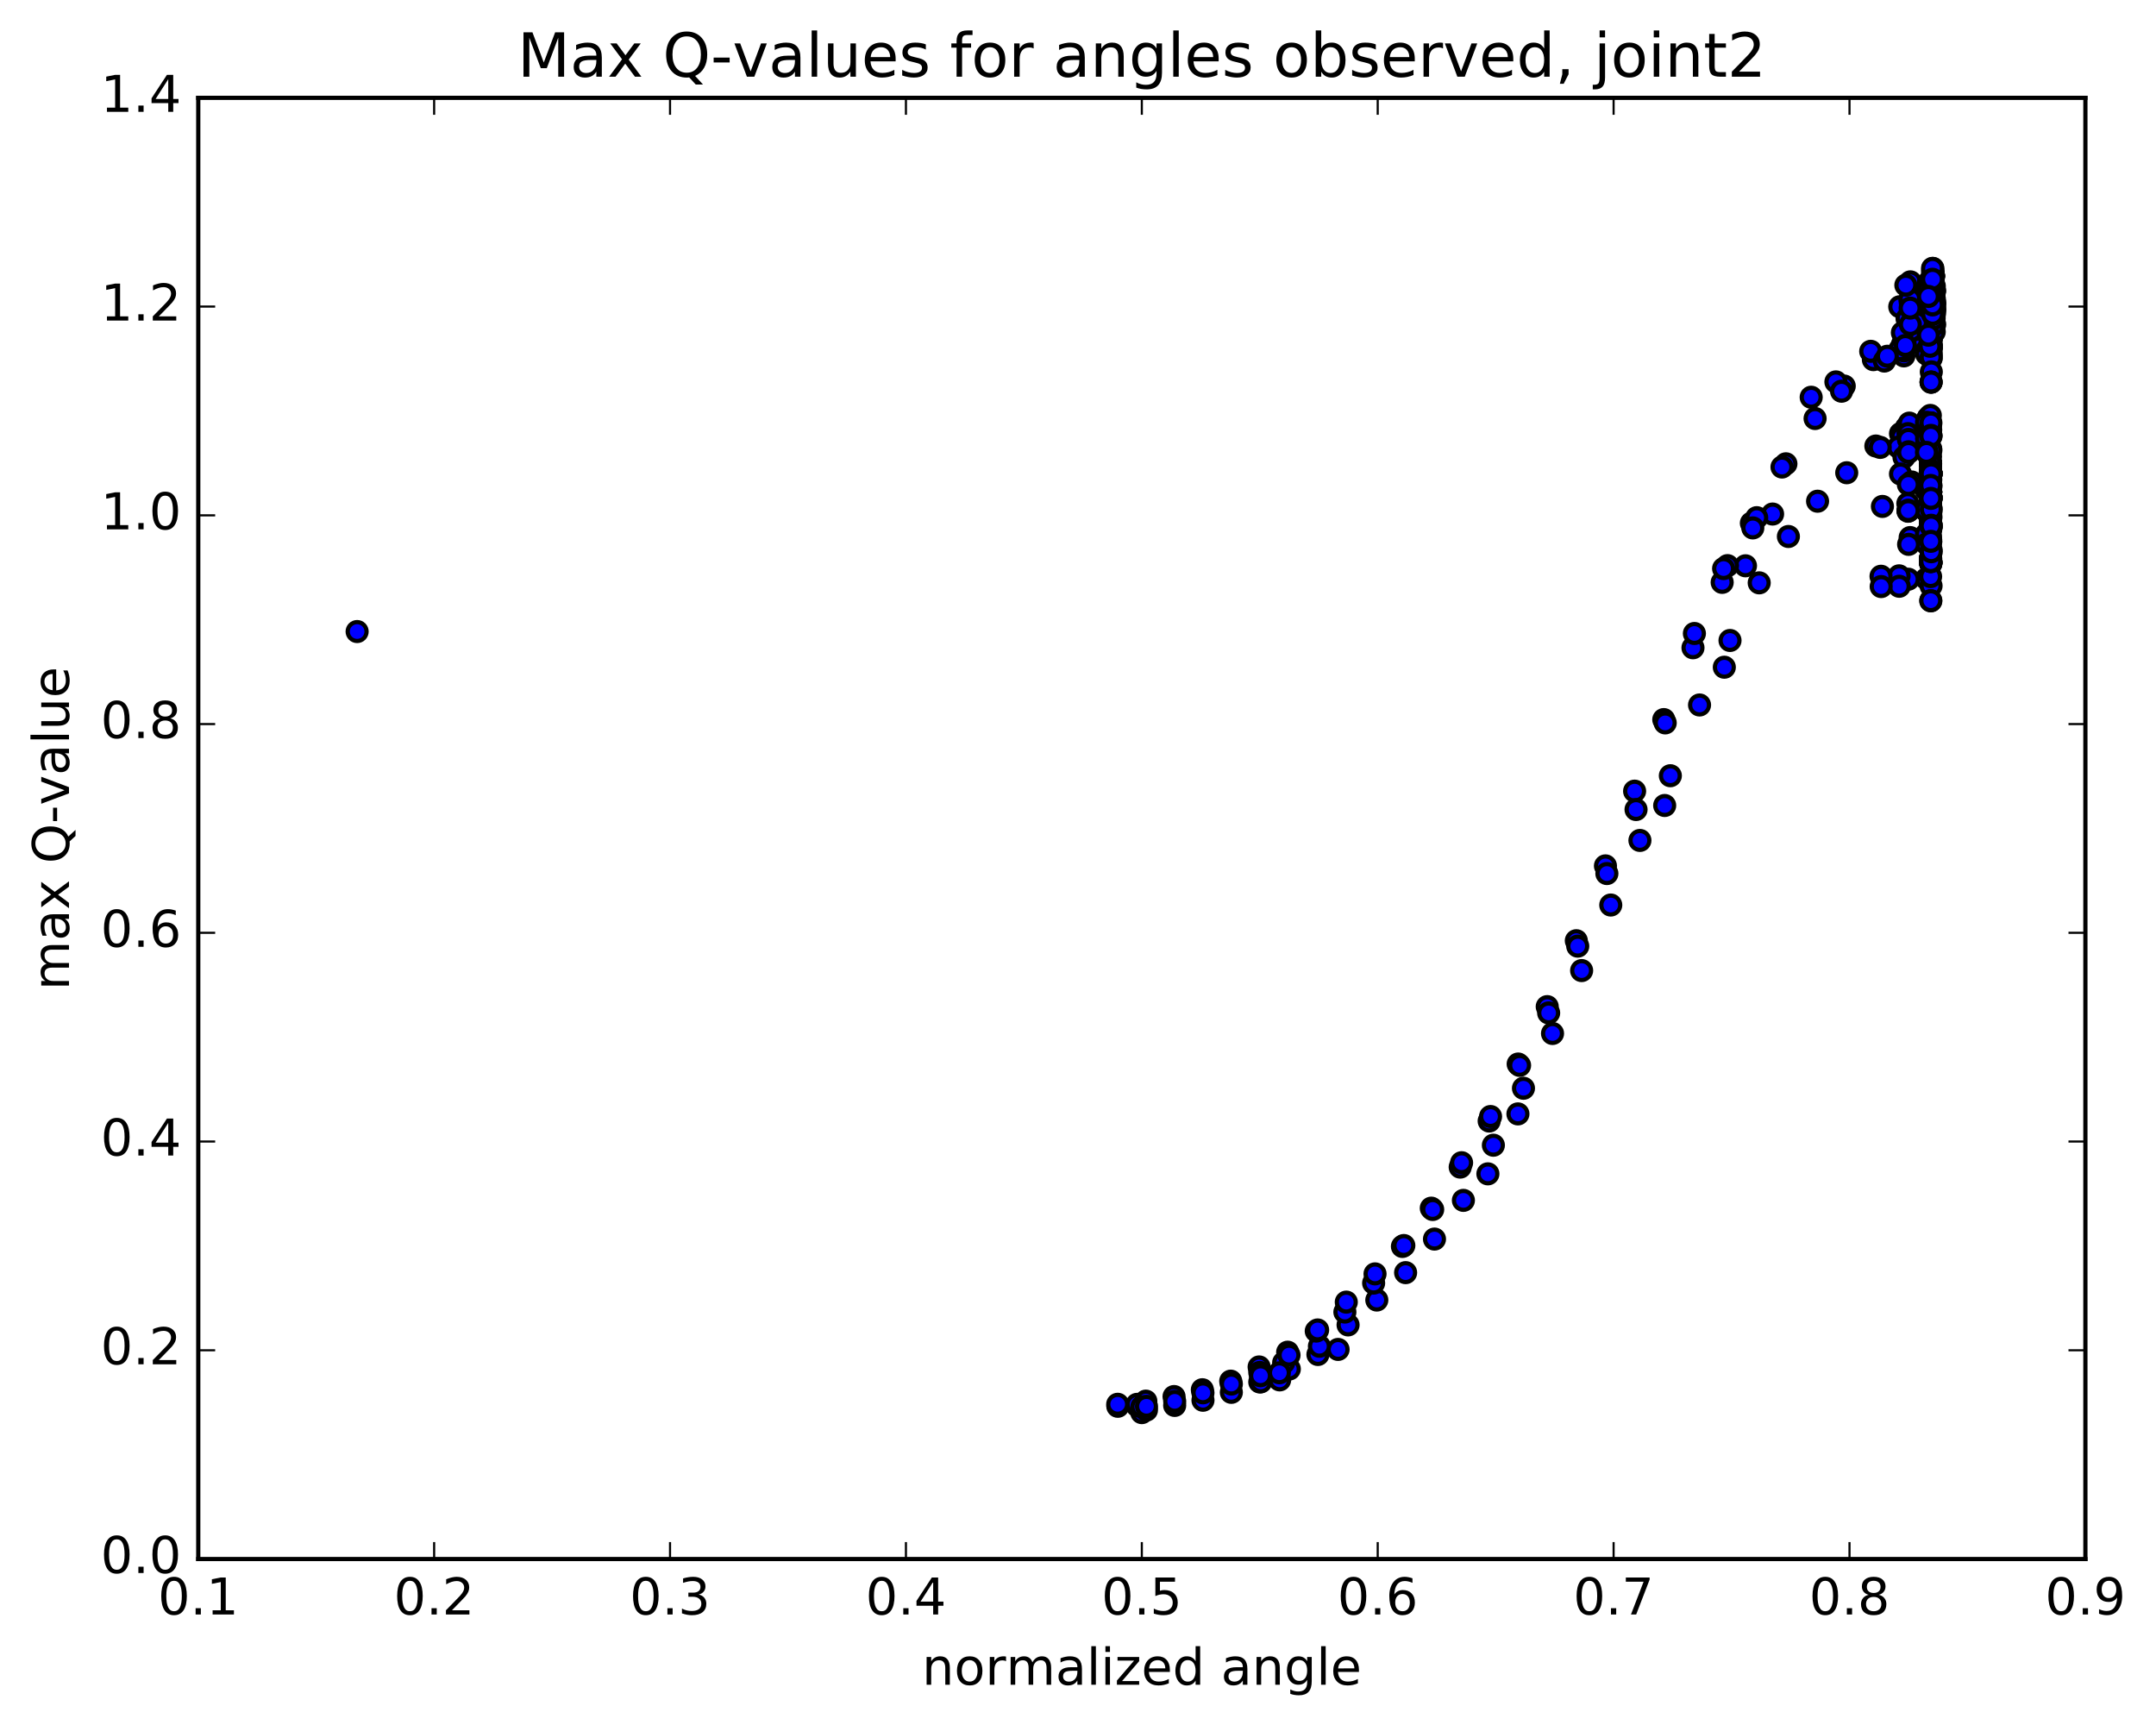 <?xml version="1.0" encoding="utf-8" standalone="no"?>
<!DOCTYPE svg PUBLIC "-//W3C//DTD SVG 1.1//EN"
  "http://www.w3.org/Graphics/SVG/1.1/DTD/svg11.dtd">
<!-- Created with matplotlib (http://matplotlib.org/) -->
<svg height="408pt" version="1.1" viewBox="0 0 510 408" width="510pt" xmlns="http://www.w3.org/2000/svg" xmlns:xlink="http://www.w3.org/1999/xlink">
 <defs>
  <style type="text/css">
*{stroke-linecap:butt;stroke-linejoin:round;stroke-miterlimit:100000;}
  </style>
 </defs>
 <g id="figure_1">
  <g id="patch_1">
   <path d="M 0 408.169 
L 510.039 408.169 
L 510.039 0 
L 0 0 
z
" style="fill:#ffffff;"/>
  </g>
  <g id="axes_1">
   <g id="patch_2">
    <path d="M 46.898 368.742 
L 493.298 368.742 
L 493.298 23.142 
L 46.898 23.142 
z
" style="fill:#ffffff;"/>
   </g>
   <g id="PathCollection_1">
    <defs>
     <path d="M 0 2.236 
C 0.593 2.236 1.162 2 1.581 1.581 
C 2 1.162 2.236 0.593 2.236 0 
C 2.236 -0.593 2 -1.162 1.581 -1.581 
C 1.162 -2 0.593 -2.236 0 -2.236 
C -0.593 -2.236 -1.162 -2 -1.581 -1.581 
C -2 -1.162 -2.236 -0.593 -2.236 0 
C -2.236 0.593 -2 1.162 -1.581 1.581 
C -1.162 2 -0.593 2.236 0 2.236 
z
" id="mc18bb9f6c0" style="stroke:#000000;"/>
    </defs>
    <g clip-path="url(#p333acf501e)">
     <use style="fill:#0000ff;stroke:#000000;" x="84.478" xlink:href="#mc18bb9f6c0" y="149.374"/>
     <use style="fill:#0000ff;stroke:#000000;" x="270.097" xlink:href="#mc18bb9f6c0" y="334.117"/>
     <use style="fill:#0000ff;stroke:#000000;" x="271.194" xlink:href="#mc18bb9f6c0" y="333.508"/>
     <use style="fill:#0000ff;stroke:#000000;" x="277.867" xlink:href="#mc18bb9f6c0" y="332.413"/>
     <use style="fill:#0000ff;stroke:#000000;" x="284.564" xlink:href="#mc18bb9f6c0" y="331.189"/>
     <use style="fill:#0000ff;stroke:#000000;" x="291.274" xlink:href="#mc18bb9f6c0" y="329.32"/>
     <use style="fill:#0000ff;stroke:#000000;" x="297.998" xlink:href="#mc18bb9f6c0" y="326.865"/>
     <use style="fill:#0000ff;stroke:#000000;" x="302.704" xlink:href="#mc18bb9f6c0" y="326.372"/>
     <use style="fill:#0000ff;stroke:#000000;" x="298.239" xlink:href="#mc18bb9f6c0" y="326.833"/>
     <use style="fill:#0000ff;stroke:#000000;" x="304.989" xlink:href="#mc18bb9f6c0" y="323.802"/>
     <use style="fill:#0000ff;stroke:#000000;" x="311.753" xlink:href="#mc18bb9f6c0" y="320.367"/>
     <use style="fill:#0000ff;stroke:#000000;" x="316.523" xlink:href="#mc18bb9f6c0" y="319.169"/>
     <use style="fill:#0000ff;stroke:#000000;" x="312.107" xlink:href="#mc18bb9f6c0" y="318.416"/>
     <use style="fill:#0000ff;stroke:#000000;" x="318.885" xlink:href="#mc18bb9f6c0" y="313.368"/>
     <use style="fill:#0000ff;stroke:#000000;" x="325.683" xlink:href="#mc18bb9f6c0" y="307.487"/>
     <use style="fill:#0000ff;stroke:#000000;" x="332.496" xlink:href="#mc18bb9f6c0" y="301.007"/>
     <use style="fill:#0000ff;stroke:#000000;" x="339.326" xlink:href="#mc18bb9f6c0" y="293.068"/>
     <use style="fill:#0000ff;stroke:#000000;" x="346.166" xlink:href="#mc18bb9f6c0" y="283.915"/>
     <use style="fill:#0000ff;stroke:#000000;" x="351.96" xlink:href="#mc18bb9f6c0" y="277.641"/>
     <use style="fill:#0000ff;stroke:#000000;" x="353.257" xlink:href="#mc18bb9f6c0" y="270.868"/>
     <use style="fill:#0000ff;stroke:#000000;" x="359.064" xlink:href="#mc18bb9f6c0" y="263.463"/>
     <use style="fill:#0000ff;stroke:#000000;" x="360.373" xlink:href="#mc18bb9f6c0" y="257.396"/>
     <use style="fill:#0000ff;stroke:#000000;" x="367.248" xlink:href="#mc18bb9f6c0" y="244.44"/>
     <use style="fill:#0000ff;stroke:#000000;" x="374.133" xlink:href="#mc18bb9f6c0" y="229.562"/>
     <use style="fill:#0000ff;stroke:#000000;" x="381.024" xlink:href="#mc18bb9f6c0" y="214.058"/>
     <use style="fill:#0000ff;stroke:#000000;" x="387.922" xlink:href="#mc18bb9f6c0" y="198.78"/>
     <use style="fill:#0000ff;stroke:#000000;" x="393.777" xlink:href="#mc18bb9f6c0" y="190.517"/>
     <use style="fill:#0000ff;stroke:#000000;" x="395.12" xlink:href="#mc18bb9f6c0" y="183.476"/>
     <use style="fill:#0000ff;stroke:#000000;" x="402.026" xlink:href="#mc18bb9f6c0" y="166.742"/>
     <use style="fill:#0000ff;stroke:#000000;" x="407.886" xlink:href="#mc18bb9f6c0" y="157.812"/>
     <use style="fill:#0000ff;stroke:#000000;" x="409.232" xlink:href="#mc18bb9f6c0" y="151.484"/>
     <use style="fill:#0000ff;stroke:#000000;" x="416.139" xlink:href="#mc18bb9f6c0" y="137.855"/>
     <use style="fill:#0000ff;stroke:#000000;" x="423.044" xlink:href="#mc18bb9f6c0" y="126.892"/>
     <use style="fill:#0000ff;stroke:#000000;" x="429.945" xlink:href="#mc18bb9f6c0" y="118.547"/>
     <use style="fill:#0000ff;stroke:#000000;" x="436.841" xlink:href="#mc18bb9f6c0" y="111.814"/>
     <use style="fill:#0000ff;stroke:#000000;" x="443.732" xlink:href="#mc18bb9f6c0" y="105.492"/>
     <use style="fill:#0000ff;stroke:#000000;" x="449.559" xlink:href="#mc18bb9f6c0" y="102.555"/>
     <use style="fill:#0000ff;stroke:#000000;" x="450.877" xlink:href="#mc18bb9f6c0" y="101.378"/>
     <use style="fill:#0000ff;stroke:#000000;" x="456.236" xlink:href="#mc18bb9f6c0" y="99.09"/>
     <use style="fill:#0000ff;stroke:#000000;" x="455.379" xlink:href="#mc18bb9f6c0" y="101.78"/>
     <use style="fill:#0000ff;stroke:#000000;" x="451.094" xlink:href="#mc18bb9f6c0" y="102.81"/>
     <use style="fill:#0000ff;stroke:#000000;" x="456.274" xlink:href="#mc18bb9f6c0" y="100.614"/>
     <use style="fill:#0000ff;stroke:#000000;" x="456.244" xlink:href="#mc18bb9f6c0" y="99.652"/>
     <use style="fill:#0000ff;stroke:#000000;" x="456.32" xlink:href="#mc18bb9f6c0" y="99.198"/>
     <use style="fill:#0000ff;stroke:#000000;" x="456.36" xlink:href="#mc18bb9f6c0" y="99.221"/>
     <use style="fill:#0000ff;stroke:#000000;" x="456.391" xlink:href="#mc18bb9f6c0" y="99.258"/>
     <use style="fill:#0000ff;stroke:#000000;" x="455.371" xlink:href="#mc18bb9f6c0" y="101.066"/>
     <use style="fill:#0000ff;stroke:#000000;" x="451.089" xlink:href="#mc18bb9f6c0" y="101.158"/>
     <use style="fill:#0000ff;stroke:#000000;" x="455.26" xlink:href="#mc18bb9f6c0" y="100.907"/>
     <use style="fill:#0000ff;stroke:#000000;" x="450.977" xlink:href="#mc18bb9f6c0" y="101.08"/>
     <use style="fill:#0000ff;stroke:#000000;" x="455.217" xlink:href="#mc18bb9f6c0" y="100.733"/>
     <use style="fill:#0000ff;stroke:#000000;" x="449.875" xlink:href="#mc18bb9f6c0" y="103.323"/>
     <use style="fill:#0000ff;stroke:#000000;" x="449.043" xlink:href="#mc18bb9f6c0" y="105.749"/>
     <use style="fill:#0000ff;stroke:#000000;" x="444.769" xlink:href="#mc18bb9f6c0" y="105.82"/>
     <use style="fill:#0000ff;stroke:#000000;" x="451.653" xlink:href="#mc18bb9f6c0" y="100.075"/>
     <use style="fill:#0000ff;stroke:#000000;" x="456.135" xlink:href="#mc18bb9f6c0" y="98.924"/>
     <use style="fill:#0000ff;stroke:#000000;" x="456.145" xlink:href="#mc18bb9f6c0" y="98.787"/>
     <use style="fill:#0000ff;stroke:#000000;" x="456.155" xlink:href="#mc18bb9f6c0" y="98.847"/>
     <use style="fill:#0000ff;stroke:#000000;" x="456.197" xlink:href="#mc18bb9f6c0" y="98.936"/>
     <use style="fill:#0000ff;stroke:#000000;" x="456.169" xlink:href="#mc18bb9f6c0" y="99.045"/>
     <use style="fill:#0000ff;stroke:#000000;" x="456.618" xlink:href="#mc18bb9f6c0" y="98.257"/>
     <use style="fill:#0000ff;stroke:#000000;" x="455.619" xlink:href="#mc18bb9f6c0" y="101.197"/>
     <use style="fill:#0000ff;stroke:#000000;" x="451.334" xlink:href="#mc18bb9f6c0" y="102.554"/>
     <use style="fill:#0000ff;stroke:#000000;" x="456.509" xlink:href="#mc18bb9f6c0" y="100.35"/>
     <use style="fill:#0000ff;stroke:#000000;" x="456.553" xlink:href="#mc18bb9f6c0" y="100.466"/>
     <use style="fill:#0000ff;stroke:#000000;" x="456.582" xlink:href="#mc18bb9f6c0" y="100.557"/>
     <use style="fill:#0000ff;stroke:#000000;" x="456.612" xlink:href="#mc18bb9f6c0" y="100.562"/>
     <use style="fill:#0000ff;stroke:#000000;" x="456.659" xlink:href="#mc18bb9f6c0" y="100.005"/>
     <use style="fill:#0000ff;stroke:#000000;" x="456.653" xlink:href="#mc18bb9f6c0" y="100.036"/>
     <use style="fill:#0000ff;stroke:#000000;" x="456.656" xlink:href="#mc18bb9f6c0" y="100.089"/>
     <use style="fill:#0000ff;stroke:#000000;" x="456.71" xlink:href="#mc18bb9f6c0" y="101.692"/>
     <use style="fill:#0000ff;stroke:#000000;" x="456.671" xlink:href="#mc18bb9f6c0" y="103.192"/>
     <use style="fill:#0000ff;stroke:#000000;" x="456.651" xlink:href="#mc18bb9f6c0" y="103.148"/>
     <use style="fill:#0000ff;stroke:#000000;" x="456.694" xlink:href="#mc18bb9f6c0" y="106.129"/>
     <use style="fill:#0000ff;stroke:#000000;" x="456.662" xlink:href="#mc18bb9f6c0" y="107.994"/>
     <use style="fill:#0000ff;stroke:#000000;" x="455.583" xlink:href="#mc18bb9f6c0" y="115.829"/>
     <use style="fill:#0000ff;stroke:#000000;" x="451.3" xlink:href="#mc18bb9f6c0" y="119.088"/>
     <use style="fill:#0000ff;stroke:#000000;" x="456.601" xlink:href="#mc18bb9f6c0" y="115.957"/>
     <use style="fill:#0000ff;stroke:#000000;" x="456.575" xlink:href="#mc18bb9f6c0" y="111.97"/>
     <use style="fill:#0000ff;stroke:#000000;" x="456.668" xlink:href="#mc18bb9f6c0" y="109.575"/>
     <use style="fill:#0000ff;stroke:#000000;" x="456.648" xlink:href="#mc18bb9f6c0" y="109.545"/>
     <use style="fill:#0000ff;stroke:#000000;" x="456.649" xlink:href="#mc18bb9f6c0" y="109.614"/>
     <use style="fill:#0000ff;stroke:#000000;" x="456.666" xlink:href="#mc18bb9f6c0" y="109.641"/>
     <use style="fill:#0000ff;stroke:#000000;" x="456.674" xlink:href="#mc18bb9f6c0" y="109.643"/>
     <use style="fill:#0000ff;stroke:#000000;" x="456.66" xlink:href="#mc18bb9f6c0" y="109.577"/>
     <use style="fill:#0000ff;stroke:#000000;" x="456.624" xlink:href="#mc18bb9f6c0" y="109.585"/>
     <use style="fill:#0000ff;stroke:#000000;" x="456.659" xlink:href="#mc18bb9f6c0" y="109.696"/>
     <use style="fill:#0000ff;stroke:#000000;" x="456.674" xlink:href="#mc18bb9f6c0" y="109.717"/>
     <use style="fill:#0000ff;stroke:#000000;" x="456.675" xlink:href="#mc18bb9f6c0" y="109.737"/>
     <use style="fill:#0000ff;stroke:#000000;" x="456.678" xlink:href="#mc18bb9f6c0" y="109.741"/>
     <use style="fill:#0000ff;stroke:#000000;" x="456.678" xlink:href="#mc18bb9f6c0" y="109.752"/>
     <use style="fill:#0000ff;stroke:#000000;" x="456.682" xlink:href="#mc18bb9f6c0" y="109.729"/>
     <use style="fill:#0000ff;stroke:#000000;" x="456.687" xlink:href="#mc18bb9f6c0" y="109.733"/>
     <use style="fill:#0000ff;stroke:#000000;" x="456.726" xlink:href="#mc18bb9f6c0" y="113.45"/>
     <use style="fill:#0000ff;stroke:#000000;" x="456.688" xlink:href="#mc18bb9f6c0" y="115.857"/>
     <use style="fill:#0000ff;stroke:#000000;" x="456.731" xlink:href="#mc18bb9f6c0" y="119.968"/>
     <use style="fill:#0000ff;stroke:#000000;" x="456.678" xlink:href="#mc18bb9f6c0" y="122.553"/>
     <use style="fill:#0000ff;stroke:#000000;" x="456.676" xlink:href="#mc18bb9f6c0" y="122.583"/>
     <use style="fill:#0000ff;stroke:#000000;" x="456.685" xlink:href="#mc18bb9f6c0" y="122.578"/>
     <use style="fill:#0000ff;stroke:#000000;" x="456.681" xlink:href="#mc18bb9f6c0" y="122.622"/>
     <use style="fill:#0000ff;stroke:#000000;" x="456.702" xlink:href="#mc18bb9f6c0" y="128.206"/>
     <use style="fill:#0000ff;stroke:#000000;" x="456.678" xlink:href="#mc18bb9f6c0" y="132.06"/>
     <use style="fill:#0000ff;stroke:#000000;" x="456.691" xlink:href="#mc18bb9f6c0" y="132.038"/>
     <use style="fill:#0000ff;stroke:#000000;" x="456.688" xlink:href="#mc18bb9f6c0" y="132.046"/>
     <use style="fill:#0000ff;stroke:#000000;" x="456.692" xlink:href="#mc18bb9f6c0" y="132.004"/>
     <use style="fill:#0000ff;stroke:#000000;" x="456.691" xlink:href="#mc18bb9f6c0" y="131.993"/>
     <use style="fill:#0000ff;stroke:#000000;" x="456.65" xlink:href="#mc18bb9f6c0" y="126.764"/>
     <use style="fill:#0000ff;stroke:#000000;" x="456.689" xlink:href="#mc18bb9f6c0" y="123.677"/>
     <use style="fill:#0000ff;stroke:#000000;" x="456.697" xlink:href="#mc18bb9f6c0" y="123.643"/>
     <use style="fill:#0000ff;stroke:#000000;" x="456.697" xlink:href="#mc18bb9f6c0" y="123.665"/>
     <use style="fill:#0000ff;stroke:#000000;" x="456.702" xlink:href="#mc18bb9f6c0" y="123.647"/>
     <use style="fill:#0000ff;stroke:#000000;" x="456.701" xlink:href="#mc18bb9f6c0" y="123.631"/>
     <use style="fill:#0000ff;stroke:#000000;" x="456.657" xlink:href="#mc18bb9f6c0" y="119.183"/>
     <use style="fill:#0000ff;stroke:#000000;" x="456.693" xlink:href="#mc18bb9f6c0" y="116.404"/>
     <use style="fill:#0000ff;stroke:#000000;" x="456.703" xlink:href="#mc18bb9f6c0" y="116.394"/>
     <use style="fill:#0000ff;stroke:#000000;" x="456.707" xlink:href="#mc18bb9f6c0" y="116.403"/>
     <use style="fill:#0000ff;stroke:#000000;" x="456.708" xlink:href="#mc18bb9f6c0" y="116.371"/>
     <use style="fill:#0000ff;stroke:#000000;" x="456.711" xlink:href="#mc18bb9f6c0" y="116.366"/>
     <use style="fill:#0000ff;stroke:#000000;" x="456.703" xlink:href="#mc18bb9f6c0" y="116.34"/>
     <use style="fill:#0000ff;stroke:#000000;" x="456.707" xlink:href="#mc18bb9f6c0" y="116.346"/>
     <use style="fill:#0000ff;stroke:#000000;" x="456.706" xlink:href="#mc18bb9f6c0" y="116.353"/>
     <use style="fill:#0000ff;stroke:#000000;" x="456.72" xlink:href="#mc18bb9f6c0" y="121.37"/>
     <use style="fill:#0000ff;stroke:#000000;" x="456.694" xlink:href="#mc18bb9f6c0" y="124.753"/>
     <use style="fill:#0000ff;stroke:#000000;" x="456.664" xlink:href="#mc18bb9f6c0" y="120.273"/>
     <use style="fill:#0000ff;stroke:#000000;" x="456.702" xlink:href="#mc18bb9f6c0" y="117.467"/>
     <use style="fill:#0000ff;stroke:#000000;" x="456.713" xlink:href="#mc18bb9f6c0" y="117.449"/>
     <use style="fill:#0000ff;stroke:#000000;" x="456.715" xlink:href="#mc18bb9f6c0" y="117.481"/>
     <use style="fill:#0000ff;stroke:#000000;" x="456.717" xlink:href="#mc18bb9f6c0" y="117.469"/>
     <use style="fill:#0000ff;stroke:#000000;" x="455.667" xlink:href="#mc18bb9f6c0" y="120.549"/>
     <use style="fill:#0000ff;stroke:#000000;" x="451.386" xlink:href="#mc18bb9f6c0" y="120.676"/>
     <use style="fill:#0000ff;stroke:#000000;" x="456.662" xlink:href="#mc18bb9f6c0" y="117.533"/>
     <use style="fill:#0000ff;stroke:#000000;" x="456.702" xlink:href="#mc18bb9f6c0" y="117.634"/>
     <use style="fill:#0000ff;stroke:#000000;" x="456.691" xlink:href="#mc18bb9f6c0" y="117.631"/>
     <use style="fill:#0000ff;stroke:#000000;" x="455.614" xlink:href="#mc18bb9f6c0" y="120.795"/>
     <use style="fill:#0000ff;stroke:#000000;" x="451.332" xlink:href="#mc18bb9f6c0" y="120.921"/>
     <use style="fill:#0000ff;stroke:#000000;" x="456.639" xlink:href="#mc18bb9f6c0" y="117.707"/>
     <use style="fill:#0000ff;stroke:#000000;" x="456.661" xlink:href="#mc18bb9f6c0" y="117.708"/>
     <use style="fill:#0000ff;stroke:#000000;" x="456.665" xlink:href="#mc18bb9f6c0" y="117.871"/>
     <use style="fill:#0000ff;stroke:#000000;" x="456.708" xlink:href="#mc18bb9f6c0" y="117.989"/>
     <use style="fill:#0000ff;stroke:#000000;" x="456.711" xlink:href="#mc18bb9f6c0" y="118.042"/>
     <use style="fill:#0000ff;stroke:#000000;" x="456.702" xlink:href="#mc18bb9f6c0" y="118.034"/>
     <use style="fill:#0000ff;stroke:#000000;" x="456.701" xlink:href="#mc18bb9f6c0" y="118.149"/>
     <use style="fill:#0000ff;stroke:#000000;" x="456.721" xlink:href="#mc18bb9f6c0" y="118.156"/>
     <use style="fill:#0000ff;stroke:#000000;" x="456.723" xlink:href="#mc18bb9f6c0" y="118.144"/>
     <use style="fill:#0000ff;stroke:#000000;" x="456.724" xlink:href="#mc18bb9f6c0" y="118.143"/>
     <use style="fill:#0000ff;stroke:#000000;" x="456.723" xlink:href="#mc18bb9f6c0" y="118.148"/>
     <use style="fill:#0000ff;stroke:#000000;" x="456.728" xlink:href="#mc18bb9f6c0" y="118.14"/>
     <use style="fill:#0000ff;stroke:#000000;" x="456.726" xlink:href="#mc18bb9f6c0" y="118.134"/>
     <use style="fill:#0000ff;stroke:#000000;" x="456.728" xlink:href="#mc18bb9f6c0" y="118.123"/>
     <use style="fill:#0000ff;stroke:#000000;" x="456.772" xlink:href="#mc18bb9f6c0" y="122.288"/>
     <use style="fill:#0000ff;stroke:#000000;" x="456.777" xlink:href="#mc18bb9f6c0" y="129.966"/>
     <use style="fill:#0000ff;stroke:#000000;" x="456.731" xlink:href="#mc18bb9f6c0" y="133.224"/>
     <use style="fill:#0000ff;stroke:#000000;" x="456.74" xlink:href="#mc18bb9f6c0" y="133.197"/>
     <use style="fill:#0000ff;stroke:#000000;" x="456.737" xlink:href="#mc18bb9f6c0" y="133.165"/>
     <use style="fill:#0000ff;stroke:#000000;" x="456.737" xlink:href="#mc18bb9f6c0" y="133.13"/>
     <use style="fill:#0000ff;stroke:#000000;" x="456.738" xlink:href="#mc18bb9f6c0" y="133.118"/>
     <use style="fill:#0000ff;stroke:#000000;" x="455.697" xlink:href="#mc18bb9f6c0" y="136.882"/>
     <use style="fill:#0000ff;stroke:#000000;" x="451.415" xlink:href="#mc18bb9f6c0" y="136.999"/>
     <use style="fill:#0000ff;stroke:#000000;" x="456.681" xlink:href="#mc18bb9f6c0" y="133.194"/>
     <use style="fill:#0000ff;stroke:#000000;" x="456.716" xlink:href="#mc18bb9f6c0" y="133.267"/>
     <use style="fill:#0000ff;stroke:#000000;" x="456.716" xlink:href="#mc18bb9f6c0" y="133.32"/>
     <use style="fill:#0000ff;stroke:#000000;" x="456.789" xlink:href="#mc18bb9f6c0" y="138.565"/>
     <use style="fill:#0000ff;stroke:#000000;" x="456.737" xlink:href="#mc18bb9f6c0" y="142.107"/>
     <use style="fill:#0000ff;stroke:#000000;" x="456.72" xlink:href="#mc18bb9f6c0" y="142.075"/>
     <use style="fill:#0000ff;stroke:#000000;" x="456.687" xlink:href="#mc18bb9f6c0" y="136.371"/>
     <use style="fill:#0000ff;stroke:#000000;" x="456.732" xlink:href="#mc18bb9f6c0" y="132.791"/>
     <use style="fill:#0000ff;stroke:#000000;" x="456.743" xlink:href="#mc18bb9f6c0" y="132.791"/>
     <use style="fill:#0000ff;stroke:#000000;" x="456.728" xlink:href="#mc18bb9f6c0" y="132.764"/>
     <use style="fill:#0000ff;stroke:#000000;" x="456.722" xlink:href="#mc18bb9f6c0" y="132.847"/>
     <use style="fill:#0000ff;stroke:#000000;" x="456.695" xlink:href="#mc18bb9f6c0" y="127.583"/>
     <use style="fill:#0000ff;stroke:#000000;" x="456.726" xlink:href="#mc18bb9f6c0" y="124.44"/>
     <use style="fill:#0000ff;stroke:#000000;" x="455.667" xlink:href="#mc18bb9f6c0" y="127.787"/>
     <use style="fill:#0000ff;stroke:#000000;" x="449.227" xlink:href="#mc18bb9f6c0" y="136.197"/>
     <use style="fill:#0000ff;stroke:#000000;" x="444.955" xlink:href="#mc18bb9f6c0" y="136.297"/>
     <use style="fill:#0000ff;stroke:#000000;" x="451.842" xlink:href="#mc18bb9f6c0" y="127.147"/>
     <use style="fill:#0000ff;stroke:#000000;" x="456.621" xlink:href="#mc18bb9f6c0" y="124.4"/>
     <use style="fill:#0000ff;stroke:#000000;" x="456.659" xlink:href="#mc18bb9f6c0" y="124.56"/>
     <use style="fill:#0000ff;stroke:#000000;" x="456.689" xlink:href="#mc18bb9f6c0" y="124.71"/>
     <use style="fill:#0000ff;stroke:#000000;" x="456.698" xlink:href="#mc18bb9f6c0" y="124.73"/>
     <use style="fill:#0000ff;stroke:#000000;" x="456.701" xlink:href="#mc18bb9f6c0" y="124.885"/>
     <use style="fill:#0000ff;stroke:#000000;" x="456.727" xlink:href="#mc18bb9f6c0" y="124.942"/>
     <use style="fill:#0000ff;stroke:#000000;" x="456.727" xlink:href="#mc18bb9f6c0" y="124.987"/>
     <use style="fill:#0000ff;stroke:#000000;" x="456.732" xlink:href="#mc18bb9f6c0" y="125.007"/>
     <use style="fill:#0000ff;stroke:#000000;" x="456.698" xlink:href="#mc18bb9f6c0" y="120.455"/>
     <use style="fill:#0000ff;stroke:#000000;" x="456.742" xlink:href="#mc18bb9f6c0" y="117.647"/>
     <use style="fill:#0000ff;stroke:#000000;" x="456.755" xlink:href="#mc18bb9f6c0" y="117.623"/>
     <use style="fill:#0000ff;stroke:#000000;" x="456.757" xlink:href="#mc18bb9f6c0" y="117.64"/>
     <use style="fill:#0000ff;stroke:#000000;" x="455.705" xlink:href="#mc18bb9f6c0" y="120.73"/>
     <use style="fill:#0000ff;stroke:#000000;" x="451.423" xlink:href="#mc18bb9f6c0" y="120.855"/>
     <use style="fill:#0000ff;stroke:#000000;" x="456.702" xlink:href="#mc18bb9f6c0" y="117.701"/>
     <use style="fill:#0000ff;stroke:#000000;" x="456.677" xlink:href="#mc18bb9f6c0" y="113.647"/>
     <use style="fill:#0000ff;stroke:#000000;" x="456.785" xlink:href="#mc18bb9f6c0" y="114.909"/>
     <use style="fill:#0000ff;stroke:#000000;" x="456.74" xlink:href="#mc18bb9f6c0" y="117.49"/>
     <use style="fill:#0000ff;stroke:#000000;" x="456.735" xlink:href="#mc18bb9f6c0" y="117.528"/>
     <use style="fill:#0000ff;stroke:#000000;" x="456.738" xlink:href="#mc18bb9f6c0" y="117.542"/>
     <use style="fill:#0000ff;stroke:#000000;" x="456.737" xlink:href="#mc18bb9f6c0" y="117.559"/>
     <use style="fill:#0000ff;stroke:#000000;" x="455.675" xlink:href="#mc18bb9f6c0" y="120.654"/>
     <use style="fill:#0000ff;stroke:#000000;" x="451.393" xlink:href="#mc18bb9f6c0" y="120.778"/>
     <use style="fill:#0000ff;stroke:#000000;" x="455.704" xlink:href="#mc18bb9f6c0" y="126.318"/>
     <use style="fill:#0000ff;stroke:#000000;" x="449.262" xlink:href="#mc18bb9f6c0" y="138.665"/>
     <use style="fill:#0000ff;stroke:#000000;" x="444.99" xlink:href="#mc18bb9f6c0" y="138.736"/>
     <use style="fill:#0000ff;stroke:#000000;" x="270.097" xlink:href="#mc18bb9f6c0" y="332.442"/>
     <use style="fill:#0000ff;stroke:#000000;" x="268.994" xlink:href="#mc18bb9f6c0" y="332.498"/>
     <use style="fill:#0000ff;stroke:#000000;" x="264.418" xlink:href="#mc18bb9f6c0" y="332.619"/>
     <use style="fill:#0000ff;stroke:#000000;" x="268.97" xlink:href="#mc18bb9f6c0" y="332.16"/>
     <use style="fill:#0000ff;stroke:#000000;" x="264.391" xlink:href="#mc18bb9f6c0" y="332.145"/>
     <use style="fill:#0000ff;stroke:#000000;" x="271.048" xlink:href="#mc18bb9f6c0" y="331.397"/>
     <use style="fill:#0000ff;stroke:#000000;" x="277.723" xlink:href="#mc18bb9f6c0" y="330.312"/>
     <use style="fill:#0000ff;stroke:#000000;" x="284.414" xlink:href="#mc18bb9f6c0" y="328.703"/>
     <use style="fill:#0000ff;stroke:#000000;" x="291.123" xlink:href="#mc18bb9f6c0" y="326.671"/>
     <use style="fill:#0000ff;stroke:#000000;" x="297.844" xlink:href="#mc18bb9f6c0" y="323.312"/>
     <use style="fill:#0000ff;stroke:#000000;" x="304.595" xlink:href="#mc18bb9f6c0" y="319.82"/>
     <use style="fill:#0000ff;stroke:#000000;" x="311.357" xlink:href="#mc18bb9f6c0" y="314.828"/>
     <use style="fill:#0000ff;stroke:#000000;" x="318.131" xlink:href="#mc18bb9f6c0" y="310.329"/>
     <use style="fill:#0000ff;stroke:#000000;" x="324.931" xlink:href="#mc18bb9f6c0" y="303.481"/>
     <use style="fill:#0000ff;stroke:#000000;" x="331.742" xlink:href="#mc18bb9f6c0" y="294.811"/>
     <use style="fill:#0000ff;stroke:#000000;" x="338.568" xlink:href="#mc18bb9f6c0" y="285.755"/>
     <use style="fill:#0000ff;stroke:#000000;" x="345.407" xlink:href="#mc18bb9f6c0" y="276.044"/>
     <use style="fill:#0000ff;stroke:#000000;" x="352.259" xlink:href="#mc18bb9f6c0" y="265.148"/>
     <use style="fill:#0000ff;stroke:#000000;" x="359.123" xlink:href="#mc18bb9f6c0" y="251.665"/>
     <use style="fill:#0000ff;stroke:#000000;" x="365.995" xlink:href="#mc18bb9f6c0" y="238.089"/>
     <use style="fill:#0000ff;stroke:#000000;" x="372.878" xlink:href="#mc18bb9f6c0" y="222.499"/>
     <use style="fill:#0000ff;stroke:#000000;" x="379.768" xlink:href="#mc18bb9f6c0" y="204.799"/>
     <use style="fill:#0000ff;stroke:#000000;" x="386.665" xlink:href="#mc18bb9f6c0" y="187.123"/>
     <use style="fill:#0000ff;stroke:#000000;" x="393.567" xlink:href="#mc18bb9f6c0" y="170.196"/>
     <use style="fill:#0000ff;stroke:#000000;" x="400.472" xlink:href="#mc18bb9f6c0" y="153.21"/>
     <use style="fill:#0000ff;stroke:#000000;" x="407.379" xlink:href="#mc18bb9f6c0" y="137.743"/>
     <use style="fill:#0000ff;stroke:#000000;" x="414.286" xlink:href="#mc18bb9f6c0" y="123.727"/>
     <use style="fill:#0000ff;stroke:#000000;" x="419.306" xlink:href="#mc18bb9f6c0" y="121.581"/>
     <use style="fill:#0000ff;stroke:#000000;" x="412.892" xlink:href="#mc18bb9f6c0" y="133.822"/>
     <use style="fill:#0000ff;stroke:#000000;" x="408.644" xlink:href="#mc18bb9f6c0" y="133.782"/>
     <use style="fill:#0000ff;stroke:#000000;" x="415.551" xlink:href="#mc18bb9f6c0" y="122.439"/>
     <use style="fill:#0000ff;stroke:#000000;" x="422.457" xlink:href="#mc18bb9f6c0" y="109.7"/>
     <use style="fill:#0000ff;stroke:#000000;" x="429.357" xlink:href="#mc18bb9f6c0" y="98.987"/>
     <use style="fill:#0000ff;stroke:#000000;" x="436.254" xlink:href="#mc18bb9f6c0" y="91.31"/>
     <use style="fill:#0000ff;stroke:#000000;" x="443.145" xlink:href="#mc18bb9f6c0" y="85.064"/>
     <use style="fill:#0000ff;stroke:#000000;" x="450.028" xlink:href="#mc18bb9f6c0" y="81.443"/>
     <use style="fill:#0000ff;stroke:#000000;" x="456.383" xlink:href="#mc18bb9f6c0" y="78.795"/>
     <use style="fill:#0000ff;stroke:#000000;" x="456.859" xlink:href="#mc18bb9f6c0" y="78.236"/>
     <use style="fill:#0000ff;stroke:#000000;" x="456.861" xlink:href="#mc18bb9f6c0" y="78.124"/>
     <use style="fill:#0000ff;stroke:#000000;" x="456.876" xlink:href="#mc18bb9f6c0" y="77.099"/>
     <use style="fill:#0000ff;stroke:#000000;" x="456.849" xlink:href="#mc18bb9f6c0" y="76.847"/>
     <use style="fill:#0000ff;stroke:#000000;" x="456.857" xlink:href="#mc18bb9f6c0" y="76.867"/>
     <use style="fill:#0000ff;stroke:#000000;" x="456.841" xlink:href="#mc18bb9f6c0" y="76.756"/>
     <use style="fill:#0000ff;stroke:#000000;" x="456.842" xlink:href="#mc18bb9f6c0" y="76.786"/>
     <use style="fill:#0000ff;stroke:#000000;" x="456.851" xlink:href="#mc18bb9f6c0" y="76.717"/>
     <use style="fill:#0000ff;stroke:#000000;" x="456.851" xlink:href="#mc18bb9f6c0" y="76.749"/>
     <use style="fill:#0000ff;stroke:#000000;" x="456.81" xlink:href="#mc18bb9f6c0" y="77.138"/>
     <use style="fill:#0000ff;stroke:#000000;" x="456.892" xlink:href="#mc18bb9f6c0" y="77.074"/>
     <use style="fill:#0000ff;stroke:#000000;" x="456.899" xlink:href="#mc18bb9f6c0" y="76.638"/>
     <use style="fill:#0000ff;stroke:#000000;" x="455.799" xlink:href="#mc18bb9f6c0" y="78.518"/>
     <use style="fill:#0000ff;stroke:#000000;" x="451.519" xlink:href="#mc18bb9f6c0" y="78.609"/>
     <use style="fill:#0000ff;stroke:#000000;" x="456.816" xlink:href="#mc18bb9f6c0" y="76.659"/>
     <use style="fill:#0000ff;stroke:#000000;" x="456.829" xlink:href="#mc18bb9f6c0" y="76.677"/>
     <use style="fill:#0000ff;stroke:#000000;" x="456.828" xlink:href="#mc18bb9f6c0" y="76.621"/>
     <use style="fill:#0000ff;stroke:#000000;" x="456.826" xlink:href="#mc18bb9f6c0" y="76.503"/>
     <use style="fill:#0000ff;stroke:#000000;" x="456.826" xlink:href="#mc18bb9f6c0" y="76.263"/>
     <use style="fill:#0000ff;stroke:#000000;" x="456.826" xlink:href="#mc18bb9f6c0" y="76.196"/>
     <use style="fill:#0000ff;stroke:#000000;" x="456.824" xlink:href="#mc18bb9f6c0" y="76.187"/>
     <use style="fill:#0000ff;stroke:#000000;" x="456.822" xlink:href="#mc18bb9f6c0" y="76.174"/>
     <use style="fill:#0000ff;stroke:#000000;" x="456.821" xlink:href="#mc18bb9f6c0" y="76.15"/>
     <use style="fill:#0000ff;stroke:#000000;" x="456.806" xlink:href="#mc18bb9f6c0" y="76.07"/>
     <use style="fill:#0000ff;stroke:#000000;" x="455.735" xlink:href="#mc18bb9f6c0" y="77.711"/>
     <use style="fill:#0000ff;stroke:#000000;" x="451.455" xlink:href="#mc18bb9f6c0" y="77.868"/>
     <use style="fill:#0000ff;stroke:#000000;" x="456.833" xlink:href="#mc18bb9f6c0" y="77.117"/>
     <use style="fill:#0000ff;stroke:#000000;" x="456.798" xlink:href="#mc18bb9f6c0" y="78.314"/>
     <use style="fill:#0000ff;stroke:#000000;" x="456.783" xlink:href="#mc18bb9f6c0" y="78.254"/>
     <use style="fill:#0000ff;stroke:#000000;" x="456.775" xlink:href="#mc18bb9f6c0" y="78.319"/>
     <use style="fill:#0000ff;stroke:#000000;" x="456.782" xlink:href="#mc18bb9f6c0" y="78.326"/>
     <use style="fill:#0000ff;stroke:#000000;" x="456.777" xlink:href="#mc18bb9f6c0" y="78.335"/>
     <use style="fill:#0000ff;stroke:#000000;" x="456.779" xlink:href="#mc18bb9f6c0" y="78.328"/>
     <use style="fill:#0000ff;stroke:#000000;" x="456.776" xlink:href="#mc18bb9f6c0" y="78.333"/>
     <use style="fill:#0000ff;stroke:#000000;" x="456.774" xlink:href="#mc18bb9f6c0" y="78.343"/>
     <use style="fill:#0000ff;stroke:#000000;" x="456.742" xlink:href="#mc18bb9f6c0" y="76.415"/>
     <use style="fill:#0000ff;stroke:#000000;" x="456.768" xlink:href="#mc18bb9f6c0" y="75.836"/>
     <use style="fill:#0000ff;stroke:#000000;" x="456.77" xlink:href="#mc18bb9f6c0" y="75.829"/>
     <use style="fill:#0000ff;stroke:#000000;" x="456.771" xlink:href="#mc18bb9f6c0" y="75.828"/>
     <use style="fill:#0000ff;stroke:#000000;" x="456.765" xlink:href="#mc18bb9f6c0" y="75.818"/>
     <use style="fill:#0000ff;stroke:#000000;" x="456.765" xlink:href="#mc18bb9f6c0" y="75.825"/>
     <use style="fill:#0000ff;stroke:#000000;" x="456.766" xlink:href="#mc18bb9f6c0" y="75.814"/>
     <use style="fill:#0000ff;stroke:#000000;" x="456.764" xlink:href="#mc18bb9f6c0" y="75.812"/>
     <use style="fill:#0000ff;stroke:#000000;" x="456.763" xlink:href="#mc18bb9f6c0" y="75.806"/>
     <use style="fill:#0000ff;stroke:#000000;" x="456.761" xlink:href="#mc18bb9f6c0" y="75.803"/>
     <use style="fill:#0000ff;stroke:#000000;" x="456.763" xlink:href="#mc18bb9f6c0" y="75.802"/>
     <use style="fill:#0000ff;stroke:#000000;" x="456.745" xlink:href="#mc18bb9f6c0" y="75.73"/>
     <use style="fill:#0000ff;stroke:#000000;" x="456.739" xlink:href="#mc18bb9f6c0" y="75.788"/>
     <use style="fill:#0000ff;stroke:#000000;" x="456.726" xlink:href="#mc18bb9f6c0" y="75.563"/>
     <use style="fill:#0000ff;stroke:#000000;" x="456.756" xlink:href="#mc18bb9f6c0" y="75.702"/>
     <use style="fill:#0000ff;stroke:#000000;" x="456.766" xlink:href="#mc18bb9f6c0" y="75.713"/>
     <use style="fill:#0000ff;stroke:#000000;" x="456.76" xlink:href="#mc18bb9f6c0" y="75.71"/>
     <use style="fill:#0000ff;stroke:#000000;" x="456.758" xlink:href="#mc18bb9f6c0" y="75.707"/>
     <use style="fill:#0000ff;stroke:#000000;" x="456.82" xlink:href="#mc18bb9f6c0" y="75.562"/>
     <use style="fill:#0000ff;stroke:#000000;" x="456.765" xlink:href="#mc18bb9f6c0" y="75.741"/>
     <use style="fill:#0000ff;stroke:#000000;" x="456.76" xlink:href="#mc18bb9f6c0" y="75.741"/>
     <use style="fill:#0000ff;stroke:#000000;" x="456.763" xlink:href="#mc18bb9f6c0" y="75.742"/>
     <use style="fill:#0000ff;stroke:#000000;" x="456.729" xlink:href="#mc18bb9f6c0" y="75.592"/>
     <use style="fill:#0000ff;stroke:#000000;" x="456.768" xlink:href="#mc18bb9f6c0" y="75.765"/>
     <use style="fill:#0000ff;stroke:#000000;" x="455.702" xlink:href="#mc18bb9f6c0" y="77.203"/>
     <use style="fill:#0000ff;stroke:#000000;" x="451.421" xlink:href="#mc18bb9f6c0" y="77.248"/>
     <use style="fill:#0000ff;stroke:#000000;" x="456.807" xlink:href="#mc18bb9f6c0" y="77.247"/>
     <use style="fill:#0000ff;stroke:#000000;" x="456.773" xlink:href="#mc18bb9f6c0" y="78.77"/>
     <use style="fill:#0000ff;stroke:#000000;" x="456.755" xlink:href="#mc18bb9f6c0" y="78.793"/>
     <use style="fill:#0000ff;stroke:#000000;" x="455.697" xlink:href="#mc18bb9f6c0" y="81.037"/>
     <use style="fill:#0000ff;stroke:#000000;" x="450.358" xlink:href="#mc18bb9f6c0" y="84.178"/>
     <use style="fill:#0000ff;stroke:#000000;" x="451.681" xlink:href="#mc18bb9f6c0" y="80.803"/>
     <use style="fill:#0000ff;stroke:#000000;" x="456.677" xlink:href="#mc18bb9f6c0" y="78.759"/>
     <use style="fill:#0000ff;stroke:#000000;" x="456.717" xlink:href="#mc18bb9f6c0" y="78.863"/>
     <use style="fill:#0000ff;stroke:#000000;" x="456.752" xlink:href="#mc18bb9f6c0" y="78.947"/>
     <use style="fill:#0000ff;stroke:#000000;" x="456.765" xlink:href="#mc18bb9f6c0" y="78.972"/>
     <use style="fill:#0000ff;stroke:#000000;" x="456.772" xlink:href="#mc18bb9f6c0" y="79.016"/>
     <use style="fill:#0000ff;stroke:#000000;" x="456.765" xlink:href="#mc18bb9f6c0" y="79.007"/>
     <use style="fill:#0000ff;stroke:#000000;" x="456.824" xlink:href="#mc18bb9f6c0" y="81.825"/>
     <use style="fill:#0000ff;stroke:#000000;" x="456.795" xlink:href="#mc18bb9f6c0" y="83.823"/>
     <use style="fill:#0000ff;stroke:#000000;" x="456.767" xlink:href="#mc18bb9f6c0" y="83.811"/>
     <use style="fill:#0000ff;stroke:#000000;" x="456.736" xlink:href="#mc18bb9f6c0" y="80.673"/>
     <use style="fill:#0000ff;stroke:#000000;" x="456.778" xlink:href="#mc18bb9f6c0" y="78.715"/>
     <use style="fill:#0000ff;stroke:#000000;" x="455.682" xlink:href="#mc18bb9f6c0" y="78.12"/>
     <use style="fill:#0000ff;stroke:#000000;" x="451.402" xlink:href="#mc18bb9f6c0" y="77.45"/>
     <use style="fill:#0000ff;stroke:#000000;" x="456.738" xlink:href="#mc18bb9f6c0" y="75.705"/>
     <use style="fill:#0000ff;stroke:#000000;" x="456.769" xlink:href="#mc18bb9f6c0" y="75.724"/>
     <use style="fill:#0000ff;stroke:#000000;" x="456.773" xlink:href="#mc18bb9f6c0" y="75.745"/>
     <use style="fill:#0000ff;stroke:#000000;" x="456.778" xlink:href="#mc18bb9f6c0" y="75.762"/>
     <use style="fill:#0000ff;stroke:#000000;" x="456.83" xlink:href="#mc18bb9f6c0" y="76.58"/>
     <use style="fill:#0000ff;stroke:#000000;" x="456.834" xlink:href="#mc18bb9f6c0" y="80.273"/>
     <use style="fill:#0000ff;stroke:#000000;" x="456.781" xlink:href="#mc18bb9f6c0" y="82.203"/>
     <use style="fill:#0000ff;stroke:#000000;" x="456.774" xlink:href="#mc18bb9f6c0" y="82.218"/>
     <use style="fill:#0000ff;stroke:#000000;" x="456.772" xlink:href="#mc18bb9f6c0" y="82.212"/>
     <use style="fill:#0000ff;stroke:#000000;" x="456.741" xlink:href="#mc18bb9f6c0" y="79.26"/>
     <use style="fill:#0000ff;stroke:#000000;" x="455.731" xlink:href="#mc18bb9f6c0" y="79.637"/>
     <use style="fill:#0000ff;stroke:#000000;" x="451.449" xlink:href="#mc18bb9f6c0" y="79.744"/>
     <use style="fill:#0000ff;stroke:#000000;" x="456.738" xlink:href="#mc18bb9f6c0" y="77.488"/>
     <use style="fill:#0000ff;stroke:#000000;" x="456.839" xlink:href="#mc18bb9f6c0" y="79.991"/>
     <use style="fill:#0000ff;stroke:#000000;" x="456.784" xlink:href="#mc18bb9f6c0" y="81.917"/>
     <use style="fill:#0000ff;stroke:#000000;" x="456.782" xlink:href="#mc18bb9f6c0" y="81.924"/>
     <use style="fill:#0000ff;stroke:#000000;" x="456.787" xlink:href="#mc18bb9f6c0" y="81.938"/>
     <use style="fill:#0000ff;stroke:#000000;" x="456.742" xlink:href="#mc18bb9f6c0" y="79.021"/>
     <use style="fill:#0000ff;stroke:#000000;" x="456.782" xlink:href="#mc18bb9f6c0" y="77.342"/>
     <use style="fill:#0000ff;stroke:#000000;" x="456.837" xlink:href="#mc18bb9f6c0" y="79.778"/>
     <use style="fill:#0000ff;stroke:#000000;" x="456.792" xlink:href="#mc18bb9f6c0" y="81.626"/>
     <use style="fill:#0000ff;stroke:#000000;" x="456.796" xlink:href="#mc18bb9f6c0" y="81.613"/>
     <use style="fill:#0000ff;stroke:#000000;" x="456.837" xlink:href="#mc18bb9f6c0" y="84.704"/>
     <use style="fill:#0000ff;stroke:#000000;" x="456.754" xlink:href="#mc18bb9f6c0" y="83.529"/>
     <use style="fill:#0000ff;stroke:#000000;" x="455.736" xlink:href="#mc18bb9f6c0" y="83.743"/>
     <use style="fill:#0000ff;stroke:#000000;" x="450.395" xlink:href="#mc18bb9f6c0" y="82.999"/>
     <use style="fill:#0000ff;stroke:#000000;" x="451.719" xlink:href="#mc18bb9f6c0" y="77.961"/>
     <use style="fill:#0000ff;stroke:#000000;" x="456.715" xlink:href="#mc18bb9f6c0" y="76.314"/>
     <use style="fill:#0000ff;stroke:#000000;" x="456.762" xlink:href="#mc18bb9f6c0" y="76.375"/>
     <use style="fill:#0000ff;stroke:#000000;" x="456.776" xlink:href="#mc18bb9f6c0" y="76.39"/>
     <use style="fill:#0000ff;stroke:#000000;" x="456.785" xlink:href="#mc18bb9f6c0" y="76.421"/>
     <use style="fill:#0000ff;stroke:#000000;" x="456.744" xlink:href="#mc18bb9f6c0" y="75.767"/>
     <use style="fill:#0000ff;stroke:#000000;" x="456.839" xlink:href="#mc18bb9f6c0" y="75.867"/>
     <use style="fill:#0000ff;stroke:#000000;" x="456.803" xlink:href="#mc18bb9f6c0" y="76.353"/>
     <use style="fill:#0000ff;stroke:#000000;" x="456.801" xlink:href="#mc18bb9f6c0" y="76.35"/>
     <use style="fill:#0000ff;stroke:#000000;" x="456.797" xlink:href="#mc18bb9f6c0" y="76.346"/>
     <use style="fill:#0000ff;stroke:#000000;" x="456.842" xlink:href="#mc18bb9f6c0" y="77.988"/>
     <use style="fill:#0000ff;stroke:#000000;" x="456.807" xlink:href="#mc18bb9f6c0" y="79.612"/>
     <use style="fill:#0000ff;stroke:#000000;" x="456.846" xlink:href="#mc18bb9f6c0" y="82.516"/>
     <use style="fill:#0000ff;stroke:#000000;" x="456.809" xlink:href="#mc18bb9f6c0" y="84.526"/>
     <use style="fill:#0000ff;stroke:#000000;" x="456.849" xlink:href="#mc18bb9f6c0" y="87.956"/>
     <use style="fill:#0000ff;stroke:#000000;" x="456.803" xlink:href="#mc18bb9f6c0" y="90.388"/>
     <use style="fill:#0000ff;stroke:#000000;" x="456.801" xlink:href="#mc18bb9f6c0" y="90.399"/>
     <use style="fill:#0000ff;stroke:#000000;" x="456.786" xlink:href="#mc18bb9f6c0" y="90.353"/>
     <use style="fill:#0000ff;stroke:#000000;" x="455.718" xlink:href="#mc18bb9f6c0" y="99.88"/>
     <use style="fill:#0000ff;stroke:#000000;" x="451.435" xlink:href="#mc18bb9f6c0" y="103.925"/>
     <use style="fill:#0000ff;stroke:#000000;" x="456.756" xlink:href="#mc18bb9f6c0" y="100.034"/>
     <use style="fill:#0000ff;stroke:#000000;" x="455.727" xlink:href="#mc18bb9f6c0" y="103.774"/>
     <use style="fill:#0000ff;stroke:#000000;" x="450.387" xlink:href="#mc18bb9f6c0" y="108.161"/>
     <use style="fill:#0000ff;stroke:#000000;" x="449.557" xlink:href="#mc18bb9f6c0" y="112.101"/>
     <use style="fill:#0000ff;stroke:#000000;" x="445.285" xlink:href="#mc18bb9f6c0" y="119.779"/>
     <use style="fill:#0000ff;stroke:#000000;" x="452.169" xlink:href="#mc18bb9f6c0" y="113.994"/>
     <use style="fill:#0000ff;stroke:#000000;" x="456.624" xlink:href="#mc18bb9f6c0" y="111.145"/>
     <use style="fill:#0000ff;stroke:#000000;" x="456.657" xlink:href="#mc18bb9f6c0" y="111.305"/>
     <use style="fill:#0000ff;stroke:#000000;" x="456.687" xlink:href="#mc18bb9f6c0" y="111.48"/>
     <use style="fill:#0000ff;stroke:#000000;" x="456.714" xlink:href="#mc18bb9f6c0" y="111.65"/>
     <use style="fill:#0000ff;stroke:#000000;" x="456.743" xlink:href="#mc18bb9f6c0" y="111.821"/>
     <use style="fill:#0000ff;stroke:#000000;" x="456.792" xlink:href="#mc18bb9f6c0" y="111.974"/>
     <use style="fill:#0000ff;stroke:#000000;" x="456.788" xlink:href="#mc18bb9f6c0" y="112.041"/>
     <use style="fill:#0000ff;stroke:#000000;" x="456.793" xlink:href="#mc18bb9f6c0" y="112.047"/>
     <use style="fill:#0000ff;stroke:#000000;" x="456.801" xlink:href="#mc18bb9f6c0" y="112.084"/>
     <use style="fill:#0000ff;stroke:#000000;" x="456.8" xlink:href="#mc18bb9f6c0" y="112.065"/>
     <use style="fill:#0000ff;stroke:#000000;" x="456.754" xlink:href="#mc18bb9f6c0" y="106.476"/>
     <use style="fill:#0000ff;stroke:#000000;" x="455.745" xlink:href="#mc18bb9f6c0" y="106.73"/>
     <use style="fill:#0000ff;stroke:#000000;" x="451.463" xlink:href="#mc18bb9f6c0" y="106.856"/>
     <use style="fill:#0000ff;stroke:#000000;" x="456.751" xlink:href="#mc18bb9f6c0" y="102.977"/>
     <use style="fill:#0000ff;stroke:#000000;" x="456.785" xlink:href="#mc18bb9f6c0" y="103.109"/>
     <use style="fill:#0000ff;stroke:#000000;" x="455.748" xlink:href="#mc18bb9f6c0" y="106.881"/>
     <use style="fill:#0000ff;stroke:#000000;" x="451.466" xlink:href="#mc18bb9f6c0" y="107.011"/>
     <use style="fill:#0000ff;stroke:#000000;" x="456.731" xlink:href="#mc18bb9f6c0" y="103.162"/>
     <use style="fill:#0000ff;stroke:#000000;" x="455.706" xlink:href="#mc18bb9f6c0" y="106.997"/>
     <use style="fill:#0000ff;stroke:#000000;" x="451.425" xlink:href="#mc18bb9f6c0" y="114.595"/>
     <use style="fill:#0000ff;stroke:#000000;" x="456.699" xlink:href="#mc18bb9f6c0" y="114.816"/>
     <use style="fill:#0000ff;stroke:#000000;" x="456.841" xlink:href="#mc18bb9f6c0" y="120.502"/>
     <use style="fill:#0000ff;stroke:#000000;" x="456.794" xlink:href="#mc18bb9f6c0" y="124.234"/>
     <use style="fill:#0000ff;stroke:#000000;" x="456.787" xlink:href="#mc18bb9f6c0" y="124.357"/>
     <use style="fill:#0000ff;stroke:#000000;" x="456.796" xlink:href="#mc18bb9f6c0" y="124.407"/>
     <use style="fill:#0000ff;stroke:#000000;" x="456.8" xlink:href="#mc18bb9f6c0" y="124.412"/>
     <use style="fill:#0000ff;stroke:#000000;" x="455.762" xlink:href="#mc18bb9f6c0" y="128.653"/>
     <use style="fill:#0000ff;stroke:#000000;" x="451.48" xlink:href="#mc18bb9f6c0" y="128.753"/>
     <use style="fill:#0000ff;stroke:#000000;" x="456.837" xlink:href="#mc18bb9f6c0" y="130.497"/>
     <use style="fill:#0000ff;stroke:#000000;" x="456.73" xlink:href="#mc18bb9f6c0" y="128.034"/>
     <use style="fill:#0000ff;stroke:#000000;" x="456.744" xlink:href="#mc18bb9f6c0" y="117.88"/>
     <use style="fill:#0000ff;stroke:#000000;" x="270.097" xlink:href="#mc18bb9f6c0" y="332.747"/>
     <use style="fill:#0000ff;stroke:#000000;" x="271.201" xlink:href="#mc18bb9f6c0" y="332.613"/>
     <use style="fill:#0000ff;stroke:#000000;" x="277.874" xlink:href="#mc18bb9f6c0" y="331.451"/>
     <use style="fill:#0000ff;stroke:#000000;" x="284.559" xlink:href="#mc18bb9f6c0" y="329.435"/>
     <use style="fill:#0000ff;stroke:#000000;" x="291.274" xlink:href="#mc18bb9f6c0" y="327.36"/>
     <use style="fill:#0000ff;stroke:#000000;" x="298.002" xlink:href="#mc18bb9f6c0" y="324.611"/>
     <use style="fill:#0000ff;stroke:#000000;" x="303.647" xlink:href="#mc18bb9f6c0" y="322.305"/>
     <use style="fill:#0000ff;stroke:#000000;" x="302.638" xlink:href="#mc18bb9f6c0" y="324.695"/>
     <use style="fill:#0000ff;stroke:#000000;" x="298.177" xlink:href="#mc18bb9f6c0" y="325.391"/>
     <use style="fill:#0000ff;stroke:#000000;" x="304.917" xlink:href="#mc18bb9f6c0" y="320.517"/>
     <use style="fill:#0000ff;stroke:#000000;" x="311.686" xlink:href="#mc18bb9f6c0" y="314.562"/>
     <use style="fill:#0000ff;stroke:#000000;" x="318.464" xlink:href="#mc18bb9f6c0" y="307.979"/>
     <use style="fill:#0000ff;stroke:#000000;" x="325.263" xlink:href="#mc18bb9f6c0" y="301.301"/>
     <use style="fill:#0000ff;stroke:#000000;" x="332.075" xlink:href="#mc18bb9f6c0" y="294.592"/>
     <use style="fill:#0000ff;stroke:#000000;" x="338.899" xlink:href="#mc18bb9f6c0" y="286.071"/>
     <use style="fill:#0000ff;stroke:#000000;" x="345.737" xlink:href="#mc18bb9f6c0" y="275.009"/>
     <use style="fill:#0000ff;stroke:#000000;" x="352.59" xlink:href="#mc18bb9f6c0" y="264.081"/>
     <use style="fill:#0000ff;stroke:#000000;" x="359.458" xlink:href="#mc18bb9f6c0" y="251.984"/>
     <use style="fill:#0000ff;stroke:#000000;" x="366.333" xlink:href="#mc18bb9f6c0" y="239.577"/>
     <use style="fill:#0000ff;stroke:#000000;" x="373.213" xlink:href="#mc18bb9f6c0" y="223.782"/>
     <use style="fill:#0000ff;stroke:#000000;" x="380.107" xlink:href="#mc18bb9f6c0" y="206.613"/>
     <use style="fill:#0000ff;stroke:#000000;" x="387.004" xlink:href="#mc18bb9f6c0" y="191.469"/>
     <use style="fill:#0000ff;stroke:#000000;" x="393.905" xlink:href="#mc18bb9f6c0" y="170.982"/>
     <use style="fill:#0000ff;stroke:#000000;" x="400.81" xlink:href="#mc18bb9f6c0" y="149.833"/>
     <use style="fill:#0000ff;stroke:#000000;" x="407.717" xlink:href="#mc18bb9f6c0" y="134.478"/>
     <use style="fill:#0000ff;stroke:#000000;" x="414.625" xlink:href="#mc18bb9f6c0" y="124.862"/>
     <use style="fill:#0000ff;stroke:#000000;" x="421.531" xlink:href="#mc18bb9f6c0" y="110.463"/>
     <use style="fill:#0000ff;stroke:#000000;" x="428.434" xlink:href="#mc18bb9f6c0" y="93.957"/>
     <use style="fill:#0000ff;stroke:#000000;" x="434.281" xlink:href="#mc18bb9f6c0" y="90.327"/>
     <use style="fill:#0000ff;stroke:#000000;" x="435.617" xlink:href="#mc18bb9f6c0" y="92.532"/>
     <use style="fill:#0000ff;stroke:#000000;" x="442.512" xlink:href="#mc18bb9f6c0" y="83.093"/>
     <use style="fill:#0000ff;stroke:#000000;" x="449.383" xlink:href="#mc18bb9f6c0" y="72.553"/>
     <use style="fill:#0000ff;stroke:#000000;" x="453.653" xlink:href="#mc18bb9f6c0" y="74.779"/>
     <use style="fill:#0000ff;stroke:#000000;" x="449.374" xlink:href="#mc18bb9f6c0" y="82.712"/>
     <use style="fill:#0000ff;stroke:#000000;" x="455.573" xlink:href="#mc18bb9f6c0" y="77.414"/>
     <use style="fill:#0000ff;stroke:#000000;" x="457.672" xlink:href="#mc18bb9f6c0" y="73.291"/>
     <use style="fill:#0000ff;stroke:#000000;" x="457.615" xlink:href="#mc18bb9f6c0" y="72.004"/>
     <use style="fill:#0000ff;stroke:#000000;" x="457.584" xlink:href="#mc18bb9f6c0" y="74.093"/>
     <use style="fill:#0000ff;stroke:#000000;" x="456.546" xlink:href="#mc18bb9f6c0" y="81.901"/>
     <use style="fill:#0000ff;stroke:#000000;" x="452.275" xlink:href="#mc18bb9f6c0" y="80.176"/>
     <use style="fill:#0000ff;stroke:#000000;" x="457.635" xlink:href="#mc18bb9f6c0" y="73.051"/>
     <use style="fill:#0000ff;stroke:#000000;" x="457.559" xlink:href="#mc18bb9f6c0" y="74.353"/>
     <use style="fill:#0000ff;stroke:#000000;" x="457.549" xlink:href="#mc18bb9f6c0" y="78.481"/>
     <use style="fill:#0000ff;stroke:#000000;" x="457.652" xlink:href="#mc18bb9f6c0" y="76.745"/>
     <use style="fill:#0000ff;stroke:#000000;" x="457.627" xlink:href="#mc18bb9f6c0" y="71.542"/>
     <use style="fill:#0000ff;stroke:#000000;" x="456.525" xlink:href="#mc18bb9f6c0" y="72.318"/>
     <use style="fill:#0000ff;stroke:#000000;" x="452.253" xlink:href="#mc18bb9f6c0" y="71.303"/>
     <use style="fill:#0000ff;stroke:#000000;" x="457.534" xlink:href="#mc18bb9f6c0" y="68.858"/>
     <use style="fill:#0000ff;stroke:#000000;" x="456.495" xlink:href="#mc18bb9f6c0" y="73.962"/>
     <use style="fill:#0000ff;stroke:#000000;" x="452.221" xlink:href="#mc18bb9f6c0" y="80.211"/>
     <use style="fill:#0000ff;stroke:#000000;" x="457.525" xlink:href="#mc18bb9f6c0" y="75.023"/>
     <use style="fill:#0000ff;stroke:#000000;" x="457.577" xlink:href="#mc18bb9f6c0" y="70.75"/>
     <use style="fill:#0000ff;stroke:#000000;" x="457.507" xlink:href="#mc18bb9f6c0" y="71.852"/>
     <use style="fill:#0000ff;stroke:#000000;" x="457.574" xlink:href="#mc18bb9f6c0" y="71.351"/>
     <use style="fill:#0000ff;stroke:#000000;" x="457.596" xlink:href="#mc18bb9f6c0" y="68.647"/>
     <use style="fill:#0000ff;stroke:#000000;" x="457.51" xlink:href="#mc18bb9f6c0" y="68.983"/>
     <use style="fill:#0000ff;stroke:#000000;" x="457.503" xlink:href="#mc18bb9f6c0" y="72.33"/>
     <use style="fill:#0000ff;stroke:#000000;" x="457.587" xlink:href="#mc18bb9f6c0" y="71.68"/>
     <use style="fill:#0000ff;stroke:#000000;" x="457.594" xlink:href="#mc18bb9f6c0" y="68.825"/>
     <use style="fill:#0000ff;stroke:#000000;" x="457.508" xlink:href="#mc18bb9f6c0" y="69.231"/>
     <use style="fill:#0000ff;stroke:#000000;" x="457.501" xlink:href="#mc18bb9f6c0" y="72.768"/>
     <use style="fill:#0000ff;stroke:#000000;" x="457.585" xlink:href="#mc18bb9f6c0" y="72.099"/>
     <use style="fill:#0000ff;stroke:#000000;" x="456.528" xlink:href="#mc18bb9f6c0" y="70.464"/>
     <use style="fill:#0000ff;stroke:#000000;" x="452.25" xlink:href="#mc18bb9f6c0" y="71.631"/>
     <use style="fill:#0000ff;stroke:#000000;" x="457.472" xlink:href="#mc18bb9f6c0" y="73.058"/>
     <use style="fill:#0000ff;stroke:#000000;" x="457.559" xlink:href="#mc18bb9f6c0" y="72.381"/>
     <use style="fill:#0000ff;stroke:#000000;" x="457.566" xlink:href="#mc18bb9f6c0" y="69.106"/>
     <use style="fill:#0000ff;stroke:#000000;" x="457.48" xlink:href="#mc18bb9f6c0" y="69.584"/>
     <use style="fill:#0000ff;stroke:#000000;" x="457.473" xlink:href="#mc18bb9f6c0" y="73.438"/>
     <use style="fill:#0000ff;stroke:#000000;" x="457.515" xlink:href="#mc18bb9f6c0" y="71.761"/>
     <use style="fill:#0000ff;stroke:#000000;" x="457.539" xlink:href="#mc18bb9f6c0" y="68.464"/>
     <use style="fill:#0000ff;stroke:#000000;" x="457.56" xlink:href="#mc18bb9f6c0" y="67.682"/>
     <use style="fill:#0000ff;stroke:#000000;" x="456.445" xlink:href="#mc18bb9f6c0" y="69.704"/>
     <use style="fill:#0000ff;stroke:#000000;" x="451.112" xlink:href="#mc18bb9f6c0" y="75.351"/>
     <use style="fill:#0000ff;stroke:#000000;" x="452.441" xlink:href="#mc18bb9f6c0" y="78.137"/>
     <use style="fill:#0000ff;stroke:#000000;" x="457.518" xlink:href="#mc18bb9f6c0" y="75.403"/>
     <use style="fill:#0000ff;stroke:#000000;" x="457.485" xlink:href="#mc18bb9f6c0" y="73.067"/>
     <use style="fill:#0000ff;stroke:#000000;" x="457.438" xlink:href="#mc18bb9f6c0" y="76.815"/>
     <use style="fill:#0000ff;stroke:#000000;" x="456.467" xlink:href="#mc18bb9f6c0" y="75.719"/>
     <use style="fill:#0000ff;stroke:#000000;" x="452.189" xlink:href="#mc18bb9f6c0" y="78.106"/>
     <use style="fill:#0000ff;stroke:#000000;" x="457.49" xlink:href="#mc18bb9f6c0" y="75.338"/>
     <use style="fill:#0000ff;stroke:#000000;" x="456.443" xlink:href="#mc18bb9f6c0" y="71.569"/>
     <use style="fill:#0000ff;stroke:#000000;" x="450.005" xlink:href="#mc18bb9f6c0" y="78.683"/>
     <use style="fill:#0000ff;stroke:#000000;" x="445.739" xlink:href="#mc18bb9f6c0" y="85.396"/>
     <use style="fill:#0000ff;stroke:#000000;" x="450.714" xlink:href="#mc18bb9f6c0" y="81.714"/>
     <use style="fill:#0000ff;stroke:#000000;" x="446.443" xlink:href="#mc18bb9f6c0" y="84.26"/>
     <use style="fill:#0000ff;stroke:#000000;" x="453.336" xlink:href="#mc18bb9f6c0" y="76.303"/>
     <use style="fill:#0000ff;stroke:#000000;" x="456.375" xlink:href="#mc18bb9f6c0" y="71.034"/>
     <use style="fill:#0000ff;stroke:#000000;" x="452.098" xlink:href="#mc18bb9f6c0" y="68.246"/>
     <use style="fill:#0000ff;stroke:#000000;" x="457.308" xlink:href="#mc18bb9f6c0" y="66.212"/>
     <use style="fill:#0000ff;stroke:#000000;" x="457.306" xlink:href="#mc18bb9f6c0" y="68.924"/>
     <use style="fill:#0000ff;stroke:#000000;" x="457.329" xlink:href="#mc18bb9f6c0" y="70.204"/>
     <use style="fill:#0000ff;stroke:#000000;" x="457.389" xlink:href="#mc18bb9f6c0" y="68.358"/>
     <use style="fill:#0000ff;stroke:#000000;" x="457.304" xlink:href="#mc18bb9f6c0" y="69.009"/>
     <use style="fill:#0000ff;stroke:#000000;" x="457.326" xlink:href="#mc18bb9f6c0" y="70.297"/>
     <use style="fill:#0000ff;stroke:#000000;" x="457.384" xlink:href="#mc18bb9f6c0" y="68.447"/>
     <use style="fill:#0000ff;stroke:#000000;" x="457.3" xlink:href="#mc18bb9f6c0" y="69.101"/>
     <use style="fill:#0000ff;stroke:#000000;" x="457.34" xlink:href="#mc18bb9f6c0" y="67.718"/>
     <use style="fill:#0000ff;stroke:#000000;" x="457.281" xlink:href="#mc18bb9f6c0" y="68.877"/>
     <use style="fill:#0000ff;stroke:#000000;" x="457.282" xlink:href="#mc18bb9f6c0" y="74.229"/>
     <use style="fill:#0000ff;stroke:#000000;" x="457.371" xlink:href="#mc18bb9f6c0" y="72.409"/>
     <use style="fill:#0000ff;stroke:#000000;" x="457.346" xlink:href="#mc18bb9f6c0" y="67.468"/>
     <use style="fill:#0000ff;stroke:#000000;" x="457.358" xlink:href="#mc18bb9f6c0" y="65.349"/>
     <use style="fill:#0000ff;stroke:#000000;" x="457.29" xlink:href="#mc18bb9f6c0" y="65.459"/>
     <use style="fill:#0000ff;stroke:#000000;" x="457.283" xlink:href="#mc18bb9f6c0" y="68.172"/>
     <use style="fill:#0000ff;stroke:#000000;" x="457.364" xlink:href="#mc18bb9f6c0" y="67.596"/>
     <use style="fill:#0000ff;stroke:#000000;" x="457.282" xlink:href="#mc18bb9f6c0" y="68.285"/>
     <use style="fill:#0000ff;stroke:#000000;" x="457.362" xlink:href="#mc18bb9f6c0" y="67.706"/>
     <use style="fill:#0000ff;stroke:#000000;" x="457.281" xlink:href="#mc18bb9f6c0" y="68.412"/>
     <use style="fill:#0000ff;stroke:#000000;" x="457.361" xlink:href="#mc18bb9f6c0" y="67.824"/>
     <use style="fill:#0000ff;stroke:#000000;" x="457.279" xlink:href="#mc18bb9f6c0" y="68.529"/>
     <use style="fill:#0000ff;stroke:#000000;" x="457.359" xlink:href="#mc18bb9f6c0" y="67.936"/>
     <use style="fill:#0000ff;stroke:#000000;" x="457.366" xlink:href="#mc18bb9f6c0" y="65.381"/>
     <use style="fill:#0000ff;stroke:#000000;" x="457.281" xlink:href="#mc18bb9f6c0" y="65.746"/>
     <use style="fill:#0000ff;stroke:#000000;" x="457.274" xlink:href="#mc18bb9f6c0" y="68.803"/>
     <use style="fill:#0000ff;stroke:#000000;" x="457.355" xlink:href="#mc18bb9f6c0" y="68.191"/>
     <use style="fill:#0000ff;stroke:#000000;" x="457.331" xlink:href="#mc18bb9f6c0" y="65.011"/>
     <use style="fill:#0000ff;stroke:#000000;" x="457.267" xlink:href="#mc18bb9f6c0" y="65.438"/>
     <use style="fill:#0000ff;stroke:#000000;" x="457.265" xlink:href="#mc18bb9f6c0" y="68.365"/>
     <use style="fill:#0000ff;stroke:#000000;" x="457.347" xlink:href="#mc18bb9f6c0" y="67.77"/>
     <use style="fill:#0000ff;stroke:#000000;" x="457.353" xlink:href="#mc18bb9f6c0" y="65.197"/>
     <use style="fill:#0000ff;stroke:#000000;" x="457.268" xlink:href="#mc18bb9f6c0" y="65.553"/>
     <use style="fill:#0000ff;stroke:#000000;" x="457.348" xlink:href="#mc18bb9f6c0" y="65.258"/>
     <use style="fill:#0000ff;stroke:#000000;" x="457.267" xlink:href="#mc18bb9f6c0" y="65.625"/>
     <use style="fill:#0000ff;stroke:#000000;" x="457.26" xlink:href="#mc18bb9f6c0" y="68.75"/>
     <use style="fill:#0000ff;stroke:#000000;" x="457.341" xlink:href="#mc18bb9f6c0" y="68.127"/>
     <use style="fill:#0000ff;stroke:#000000;" x="457.347" xlink:href="#mc18bb9f6c0" y="65.352"/>
     <use style="fill:#0000ff;stroke:#000000;" x="457.263" xlink:href="#mc18bb9f6c0" y="65.825"/>
     <use style="fill:#0000ff;stroke:#000000;" x="457.256" xlink:href="#mc18bb9f6c0" y="69.033"/>
     <use style="fill:#0000ff;stroke:#000000;" x="457.337" xlink:href="#mc18bb9f6c0" y="68.377"/>
     <use style="fill:#0000ff;stroke:#000000;" x="457.343" xlink:href="#mc18bb9f6c0" y="65.468"/>
     <use style="fill:#0000ff;stroke:#000000;" x="457.259" xlink:href="#mc18bb9f6c0" y="66.031"/>
     <use style="fill:#0000ff;stroke:#000000;" x="457.245" xlink:href="#mc18bb9f6c0" y="69.884"/>
     <use style="fill:#0000ff;stroke:#000000;" x="456.166" xlink:href="#mc18bb9f6c0" y="79.277"/>
     <use style="fill:#0000ff;stroke:#000000;" x="451.888" xlink:href="#mc18bb9f6c0" y="76.749"/>
     <use style="fill:#0000ff;stroke:#000000;" x="457.236" xlink:href="#mc18bb9f6c0" y="67.884"/>
     <use style="fill:#0000ff;stroke:#000000;" x="457.292" xlink:href="#mc18bb9f6c0" y="64.983"/>
     <use style="fill:#0000ff;stroke:#000000;" x="457.312" xlink:href="#mc18bb9f6c0" y="64.88"/>
     <use style="fill:#0000ff;stroke:#000000;" x="457.316" xlink:href="#mc18bb9f6c0" y="67.007"/>
     <use style="fill:#0000ff;stroke:#000000;" x="456.201" xlink:href="#mc18bb9f6c0" y="68.399"/>
     <use style="fill:#0000ff;stroke:#000000;" x="451.922" xlink:href="#mc18bb9f6c0" y="67.239"/>
     <use style="fill:#0000ff;stroke:#000000;" x="457.232" xlink:href="#mc18bb9f6c0" y="64.81"/>
     <use style="fill:#0000ff;stroke:#000000;" x="457.293" xlink:href="#mc18bb9f6c0" y="66.024"/>
     <use style="fill:#0000ff;stroke:#000000;" x="456.178" xlink:href="#mc18bb9f6c0" y="67.465"/>
     <use style="fill:#0000ff;stroke:#000000;" x="451.897" xlink:href="#mc18bb9f6c0" y="66.665"/>
     <use style="fill:#0000ff;stroke:#000000;" x="457.181" xlink:href="#mc18bb9f6c0" y="67.729"/>
     <use style="fill:#0000ff;stroke:#000000;" x="457.265" xlink:href="#mc18bb9f6c0" y="67.113"/>
     <use style="fill:#0000ff;stroke:#000000;" x="457.272" xlink:href="#mc18bb9f6c0" y="64.386"/>
     <use style="fill:#0000ff;stroke:#000000;" x="456.156" xlink:href="#mc18bb9f6c0" y="66.857"/>
     <use style="fill:#0000ff;stroke:#000000;" x="451.875" xlink:href="#mc18bb9f6c0" y="71.572"/>
     <use style="fill:#0000ff;stroke:#000000;" x="457.225" xlink:href="#mc18bb9f6c0" y="68.973"/>
     <use style="fill:#0000ff;stroke:#000000;" x="457.247" xlink:href="#mc18bb9f6c0" y="65.995"/>
     <use style="fill:#0000ff;stroke:#000000;" x="457.18" xlink:href="#mc18bb9f6c0" y="66.638"/>
     <use style="fill:#0000ff;stroke:#000000;" x="456.135" xlink:href="#mc18bb9f6c0" y="72.23"/>
     <use style="fill:#0000ff;stroke:#000000;" x="451.855" xlink:href="#mc18bb9f6c0" y="70.944"/>
     <use style="fill:#0000ff;stroke:#000000;" x="457.227" xlink:href="#mc18bb9f6c0" y="65.709"/>
     <use style="fill:#0000ff;stroke:#000000;" x="457.154" xlink:href="#mc18bb9f6c0" y="66.308"/>
     <use style="fill:#0000ff;stroke:#000000;" x="457.148" xlink:href="#mc18bb9f6c0" y="70.171"/>
     <use style="fill:#0000ff;stroke:#000000;" x="457.17" xlink:href="#mc18bb9f6c0" y="72.382"/>
     <use style="fill:#0000ff;stroke:#000000;" x="457.228" xlink:href="#mc18bb9f6c0" y="69.181"/>
     <use style="fill:#0000ff;stroke:#000000;" x="457.231" xlink:href="#mc18bb9f6c0" y="65.823"/>
     <use style="fill:#0000ff;stroke:#000000;" x="457.148" xlink:href="#mc18bb9f6c0" y="66.489"/>
     <use style="fill:#0000ff;stroke:#000000;" x="456.103" xlink:href="#mc18bb9f6c0" y="72.16"/>
     <use style="fill:#0000ff;stroke:#000000;" x="451.823" xlink:href="#mc18bb9f6c0" y="70.75"/>
     <use style="fill:#0000ff;stroke:#000000;" x="457.195" xlink:href="#mc18bb9f6c0" y="65.516"/>
     <use style="fill:#0000ff;stroke:#000000;" x="457.123" xlink:href="#mc18bb9f6c0" y="66.131"/>
     <use style="fill:#0000ff;stroke:#000000;" x="457.117" xlink:href="#mc18bb9f6c0" y="70.331"/>
     <use style="fill:#0000ff;stroke:#000000;" x="457.195" xlink:href="#mc18bb9f6c0" y="69.148"/>
     <use style="fill:#0000ff;stroke:#000000;" x="457.201" xlink:href="#mc18bb9f6c0" y="65.517"/>
     <use style="fill:#0000ff;stroke:#000000;" x="457.118" xlink:href="#mc18bb9f6c0" y="66.163"/>
     <use style="fill:#0000ff;stroke:#000000;" x="457.116" xlink:href="#mc18bb9f6c0" y="70.733"/>
     <use style="fill:#0000ff;stroke:#000000;" x="457.156" xlink:href="#mc18bb9f6c0" y="72.752"/>
     <use style="fill:#0000ff;stroke:#000000;" x="457.195" xlink:href="#mc18bb9f6c0" y="69.284"/>
     <use style="fill:#0000ff;stroke:#000000;" x="456.131" xlink:href="#mc18bb9f6c0" y="68.572"/>
     <use style="fill:#0000ff;stroke:#000000;" x="451.846" xlink:href="#mc18bb9f6c0" y="72.873"/>
     <use style="fill:#0000ff;stroke:#000000;" x="457.186" xlink:href="#mc18bb9f6c0" y="70.379"/>
     <use style="fill:#0000ff;stroke:#000000;" x="457.203" xlink:href="#mc18bb9f6c0" y="66.306"/>
     <use style="fill:#0000ff;stroke:#000000;" x="457.101" xlink:href="#mc18bb9f6c0" y="66.78"/>
     <use style="fill:#0000ff;stroke:#000000;" x="457.193" xlink:href="#mc18bb9f6c0" y="66.187"/>
     <use style="fill:#0000ff;stroke:#000000;" x="457.11" xlink:href="#mc18bb9f6c0" y="66.764"/>
     <use style="fill:#0000ff;stroke:#000000;" x="457.158" xlink:href="#mc18bb9f6c0" y="65.336"/>
     <use style="fill:#0000ff;stroke:#000000;" x="457.146" xlink:href="#mc18bb9f6c0" y="64.288"/>
     <use style="fill:#0000ff;stroke:#000000;" x="457.109" xlink:href="#mc18bb9f6c0" y="66.163"/>
     <use style="fill:#0000ff;stroke:#000000;" x="457.113" xlink:href="#mc18bb9f6c0" y="71.447"/>
     <use style="fill:#0000ff;stroke:#000000;" x="457.166" xlink:href="#mc18bb9f6c0" y="69.123"/>
     <use style="fill:#0000ff;stroke:#000000;" x="457.188" xlink:href="#mc18bb9f6c0" y="64.9"/>
     <use style="fill:#0000ff;stroke:#000000;" x="457.117" xlink:href="#mc18bb9f6c0" y="65.617"/>
     <use style="fill:#0000ff;stroke:#000000;" x="457.119" xlink:href="#mc18bb9f6c0" y="70.467"/>
     <use style="fill:#0000ff;stroke:#000000;" x="457.21" xlink:href="#mc18bb9f6c0" y="69.452"/>
     <use style="fill:#0000ff;stroke:#000000;" x="457.215" xlink:href="#mc18bb9f6c0" y="65.181"/>
     <use style="fill:#0000ff;stroke:#000000;" x="457.218" xlink:href="#mc18bb9f6c0" y="63.491"/>
     <use style="fill:#0000ff;stroke:#000000;" x="457.14" xlink:href="#mc18bb9f6c0" y="63.475"/>
     <use style="fill:#0000ff;stroke:#000000;" x="457.134" xlink:href="#mc18bb9f6c0" y="66.059"/>
     <use style="fill:#0000ff;stroke:#000000;" x="457.127" xlink:href="#mc18bb9f6c0" y="71.323"/>
     <use style="fill:#0000ff;stroke:#000000;" x="457.161" xlink:href="#mc18bb9f6c0" y="74.338"/>
     <use style="fill:#0000ff;stroke:#000000;" x="457.217" xlink:href="#mc18bb9f6c0" y="70.616"/>
     <use style="fill:#0000ff;stroke:#000000;" x="457.134" xlink:href="#mc18bb9f6c0" y="72.121"/>
     <use style="fill:#0000ff;stroke:#000000;" x="456.167" xlink:href="#mc18bb9f6c0" y="70.113"/>
     <use style="fill:#0000ff;stroke:#000000;" x="450.825" xlink:href="#mc18bb9f6c0" y="67.455"/>
    </g>
   </g>
   <g id="patch_3">
    <path d="M 46.898 23.142 
L 493.298 23.142 
" style="fill:none;stroke:#000000;stroke-linecap:square;stroke-linejoin:miter;"/>
   </g>
   <g id="patch_4">
    <path d="M 493.298 368.742 
L 493.298 23.142 
" style="fill:none;stroke:#000000;stroke-linecap:square;stroke-linejoin:miter;"/>
   </g>
   <g id="patch_5">
    <path d="M 46.898 368.742 
L 46.898 23.142 
" style="fill:none;stroke:#000000;stroke-linecap:square;stroke-linejoin:miter;"/>
   </g>
   <g id="patch_6">
    <path d="M 46.898 368.742 
L 493.298 368.742 
" style="fill:none;stroke:#000000;stroke-linecap:square;stroke-linejoin:miter;"/>
   </g>
   <g id="matplotlib.axis_1">
    <g id="xtick_1">
     <g id="line2d_1">
      <defs>
       <path d="M 0 0 
L 0 -4 
" id="m6155d2ee51" style="stroke:#000000;stroke-width:0.5;"/>
      </defs>
      <g>
       <use style="stroke:#000000;stroke-width:0.5;" x="46.898" xlink:href="#m6155d2ee51" y="368.742"/>
      </g>
     </g>
     <g id="line2d_2">
      <defs>
       <path d="M 0 0 
L 0 4 
" id="m1b18e7dcb7" style="stroke:#000000;stroke-width:0.5;"/>
      </defs>
      <g>
       <use style="stroke:#000000;stroke-width:0.5;" x="46.898" xlink:href="#m1b18e7dcb7" y="23.142"/>
      </g>
     </g>
     <g id="text_1">
      <!-- 0.1 -->
      <defs>
       <path d="M 12.406 8.297 
L 28.516 8.297 
L 28.516 63.922 
L 10.984 60.406 
L 10.984 69.391 
L 28.422 72.906 
L 38.281 72.906 
L 38.281 8.297 
L 54.391 8.297 
L 54.391 0 
L 12.406 0 
z
" id="BitstreamVeraSans-Roman-31"/>
       <path d="M 31.781 66.406 
Q 24.172 66.406 20.328 58.906 
Q 16.5 51.422 16.5 36.375 
Q 16.5 21.391 20.328 13.891 
Q 24.172 6.391 31.781 6.391 
Q 39.453 6.391 43.281 13.891 
Q 47.125 21.391 47.125 36.375 
Q 47.125 51.422 43.281 58.906 
Q 39.453 66.406 31.781 66.406 
M 31.781 74.219 
Q 44.047 74.219 50.516 64.516 
Q 56.984 54.828 56.984 36.375 
Q 56.984 17.969 50.516 8.266 
Q 44.047 -1.422 31.781 -1.422 
Q 19.531 -1.422 13.062 8.266 
Q 6.594 17.969 6.594 36.375 
Q 6.594 54.828 13.062 64.516 
Q 19.531 74.219 31.781 74.219 
" id="BitstreamVeraSans-Roman-30"/>
       <path d="M 10.688 12.406 
L 21 12.406 
L 21 0 
L 10.688 0 
z
" id="BitstreamVeraSans-Roman-2e"/>
      </defs>
      <g transform="translate(37.356 381.86)scale(0.12 -0.12)">
       <use xlink:href="#BitstreamVeraSans-Roman-30"/>
       <use x="63.623" xlink:href="#BitstreamVeraSans-Roman-2e"/>
       <use x="95.41" xlink:href="#BitstreamVeraSans-Roman-31"/>
      </g>
     </g>
    </g>
    <g id="xtick_2">
     <g id="line2d_3">
      <g>
       <use style="stroke:#000000;stroke-width:0.5;" x="102.698" xlink:href="#m6155d2ee51" y="368.742"/>
      </g>
     </g>
     <g id="line2d_4">
      <g>
       <use style="stroke:#000000;stroke-width:0.5;" x="102.698" xlink:href="#m1b18e7dcb7" y="23.142"/>
      </g>
     </g>
     <g id="text_2">
      <!-- 0.2 -->
      <defs>
       <path d="M 19.188 8.297 
L 53.609 8.297 
L 53.609 0 
L 7.328 0 
L 7.328 8.297 
Q 12.938 14.109 22.625 23.891 
Q 32.328 33.688 34.812 36.531 
Q 39.547 41.844 41.422 45.531 
Q 43.312 49.219 43.312 52.781 
Q 43.312 58.594 39.234 62.25 
Q 35.156 65.922 28.609 65.922 
Q 23.969 65.922 18.812 64.312 
Q 13.672 62.703 7.812 59.422 
L 7.812 69.391 
Q 13.766 71.781 18.938 73 
Q 24.125 74.219 28.422 74.219 
Q 39.75 74.219 46.484 68.547 
Q 53.219 62.891 53.219 53.422 
Q 53.219 48.922 51.531 44.891 
Q 49.859 40.875 45.406 35.406 
Q 44.188 33.984 37.641 27.219 
Q 31.109 20.453 19.188 8.297 
" id="BitstreamVeraSans-Roman-32"/>
      </defs>
      <g transform="translate(93.156 381.86)scale(0.12 -0.12)">
       <use xlink:href="#BitstreamVeraSans-Roman-30"/>
       <use x="63.623" xlink:href="#BitstreamVeraSans-Roman-2e"/>
       <use x="95.41" xlink:href="#BitstreamVeraSans-Roman-32"/>
      </g>
     </g>
    </g>
    <g id="xtick_3">
     <g id="line2d_5">
      <g>
       <use style="stroke:#000000;stroke-width:0.5;" x="158.498" xlink:href="#m6155d2ee51" y="368.742"/>
      </g>
     </g>
     <g id="line2d_6">
      <g>
       <use style="stroke:#000000;stroke-width:0.5;" x="158.498" xlink:href="#m1b18e7dcb7" y="23.142"/>
      </g>
     </g>
     <g id="text_3">
      <!-- 0.3 -->
      <defs>
       <path d="M 40.578 39.312 
Q 47.656 37.797 51.625 33 
Q 55.609 28.219 55.609 21.188 
Q 55.609 10.406 48.188 4.484 
Q 40.766 -1.422 27.094 -1.422 
Q 22.516 -1.422 17.656 -0.516 
Q 12.797 0.391 7.625 2.203 
L 7.625 11.719 
Q 11.719 9.328 16.594 8.109 
Q 21.484 6.891 26.812 6.891 
Q 36.078 6.891 40.938 10.547 
Q 45.797 14.203 45.797 21.188 
Q 45.797 27.641 41.281 31.266 
Q 36.766 34.906 28.719 34.906 
L 20.219 34.906 
L 20.219 43.016 
L 29.109 43.016 
Q 36.375 43.016 40.234 45.922 
Q 44.094 48.828 44.094 54.297 
Q 44.094 59.906 40.109 62.906 
Q 36.141 65.922 28.719 65.922 
Q 24.656 65.922 20.016 65.031 
Q 15.375 64.156 9.812 62.312 
L 9.812 71.094 
Q 15.438 72.656 20.344 73.438 
Q 25.25 74.219 29.594 74.219 
Q 40.828 74.219 47.359 69.109 
Q 53.906 64.016 53.906 55.328 
Q 53.906 49.266 50.438 45.094 
Q 46.969 40.922 40.578 39.312 
" id="BitstreamVeraSans-Roman-33"/>
      </defs>
      <g transform="translate(148.956 381.86)scale(0.12 -0.12)">
       <use xlink:href="#BitstreamVeraSans-Roman-30"/>
       <use x="63.623" xlink:href="#BitstreamVeraSans-Roman-2e"/>
       <use x="95.41" xlink:href="#BitstreamVeraSans-Roman-33"/>
      </g>
     </g>
    </g>
    <g id="xtick_4">
     <g id="line2d_7">
      <g>
       <use style="stroke:#000000;stroke-width:0.5;" x="214.298" xlink:href="#m6155d2ee51" y="368.742"/>
      </g>
     </g>
     <g id="line2d_8">
      <g>
       <use style="stroke:#000000;stroke-width:0.5;" x="214.298" xlink:href="#m1b18e7dcb7" y="23.142"/>
      </g>
     </g>
     <g id="text_4">
      <!-- 0.4 -->
      <defs>
       <path d="M 37.797 64.312 
L 12.891 25.391 
L 37.797 25.391 
z
M 35.203 72.906 
L 47.609 72.906 
L 47.609 25.391 
L 58.016 25.391 
L 58.016 17.188 
L 47.609 17.188 
L 47.609 0 
L 37.797 0 
L 37.797 17.188 
L 4.891 17.188 
L 4.891 26.703 
z
" id="BitstreamVeraSans-Roman-34"/>
      </defs>
      <g transform="translate(204.756 381.86)scale(0.12 -0.12)">
       <use xlink:href="#BitstreamVeraSans-Roman-30"/>
       <use x="63.623" xlink:href="#BitstreamVeraSans-Roman-2e"/>
       <use x="95.41" xlink:href="#BitstreamVeraSans-Roman-34"/>
      </g>
     </g>
    </g>
    <g id="xtick_5">
     <g id="line2d_9">
      <g>
       <use style="stroke:#000000;stroke-width:0.5;" x="270.098" xlink:href="#m6155d2ee51" y="368.742"/>
      </g>
     </g>
     <g id="line2d_10">
      <g>
       <use style="stroke:#000000;stroke-width:0.5;" x="270.098" xlink:href="#m1b18e7dcb7" y="23.142"/>
      </g>
     </g>
     <g id="text_5">
      <!-- 0.5 -->
      <defs>
       <path d="M 10.797 72.906 
L 49.516 72.906 
L 49.516 64.594 
L 19.828 64.594 
L 19.828 46.734 
Q 21.969 47.469 24.109 47.828 
Q 26.266 48.188 28.422 48.188 
Q 40.625 48.188 47.75 41.5 
Q 54.891 34.812 54.891 23.391 
Q 54.891 11.625 47.562 5.094 
Q 40.234 -1.422 26.906 -1.422 
Q 22.312 -1.422 17.547 -0.641 
Q 12.797 0.141 7.719 1.703 
L 7.719 11.625 
Q 12.109 9.234 16.797 8.062 
Q 21.484 6.891 26.703 6.891 
Q 35.156 6.891 40.078 11.328 
Q 45.016 15.766 45.016 23.391 
Q 45.016 31 40.078 35.438 
Q 35.156 39.891 26.703 39.891 
Q 22.75 39.891 18.812 39.016 
Q 14.891 38.141 10.797 36.281 
z
" id="BitstreamVeraSans-Roman-35"/>
      </defs>
      <g transform="translate(260.556 381.86)scale(0.12 -0.12)">
       <use xlink:href="#BitstreamVeraSans-Roman-30"/>
       <use x="63.623" xlink:href="#BitstreamVeraSans-Roman-2e"/>
       <use x="95.41" xlink:href="#BitstreamVeraSans-Roman-35"/>
      </g>
     </g>
    </g>
    <g id="xtick_6">
     <g id="line2d_11">
      <g>
       <use style="stroke:#000000;stroke-width:0.5;" x="325.897" xlink:href="#m6155d2ee51" y="368.742"/>
      </g>
     </g>
     <g id="line2d_12">
      <g>
       <use style="stroke:#000000;stroke-width:0.5;" x="325.897" xlink:href="#m1b18e7dcb7" y="23.142"/>
      </g>
     </g>
     <g id="text_6">
      <!-- 0.6 -->
      <defs>
       <path d="M 33.016 40.375 
Q 26.375 40.375 22.484 35.828 
Q 18.609 31.297 18.609 23.391 
Q 18.609 15.531 22.484 10.953 
Q 26.375 6.391 33.016 6.391 
Q 39.656 6.391 43.531 10.953 
Q 47.406 15.531 47.406 23.391 
Q 47.406 31.297 43.531 35.828 
Q 39.656 40.375 33.016 40.375 
M 52.594 71.297 
L 52.594 62.312 
Q 48.875 64.062 45.094 64.984 
Q 41.312 65.922 37.594 65.922 
Q 27.828 65.922 22.672 59.328 
Q 17.531 52.734 16.797 39.406 
Q 19.672 43.656 24.016 45.922 
Q 28.375 48.188 33.594 48.188 
Q 44.578 48.188 50.953 41.516 
Q 57.328 34.859 57.328 23.391 
Q 57.328 12.156 50.688 5.359 
Q 44.047 -1.422 33.016 -1.422 
Q 20.359 -1.422 13.672 8.266 
Q 6.984 17.969 6.984 36.375 
Q 6.984 53.656 15.188 63.938 
Q 23.391 74.219 37.203 74.219 
Q 40.922 74.219 44.703 73.484 
Q 48.484 72.75 52.594 71.297 
" id="BitstreamVeraSans-Roman-36"/>
      </defs>
      <g transform="translate(316.356 381.86)scale(0.12 -0.12)">
       <use xlink:href="#BitstreamVeraSans-Roman-30"/>
       <use x="63.623" xlink:href="#BitstreamVeraSans-Roman-2e"/>
       <use x="95.41" xlink:href="#BitstreamVeraSans-Roman-36"/>
      </g>
     </g>
    </g>
    <g id="xtick_7">
     <g id="line2d_13">
      <g>
       <use style="stroke:#000000;stroke-width:0.5;" x="381.697" xlink:href="#m6155d2ee51" y="368.742"/>
      </g>
     </g>
     <g id="line2d_14">
      <g>
       <use style="stroke:#000000;stroke-width:0.5;" x="381.697" xlink:href="#m1b18e7dcb7" y="23.142"/>
      </g>
     </g>
     <g id="text_7">
      <!-- 0.7 -->
      <defs>
       <path d="M 8.203 72.906 
L 55.078 72.906 
L 55.078 68.703 
L 28.609 0 
L 18.312 0 
L 43.219 64.594 
L 8.203 64.594 
z
" id="BitstreamVeraSans-Roman-37"/>
      </defs>
      <g transform="translate(372.156 381.86)scale(0.12 -0.12)">
       <use xlink:href="#BitstreamVeraSans-Roman-30"/>
       <use x="63.623" xlink:href="#BitstreamVeraSans-Roman-2e"/>
       <use x="95.41" xlink:href="#BitstreamVeraSans-Roman-37"/>
      </g>
     </g>
    </g>
    <g id="xtick_8">
     <g id="line2d_15">
      <g>
       <use style="stroke:#000000;stroke-width:0.5;" x="437.498" xlink:href="#m6155d2ee51" y="368.742"/>
      </g>
     </g>
     <g id="line2d_16">
      <g>
       <use style="stroke:#000000;stroke-width:0.5;" x="437.498" xlink:href="#m1b18e7dcb7" y="23.142"/>
      </g>
     </g>
     <g id="text_8">
      <!-- 0.8 -->
      <defs>
       <path d="M 31.781 34.625 
Q 24.75 34.625 20.719 30.859 
Q 16.703 27.094 16.703 20.516 
Q 16.703 13.922 20.719 10.156 
Q 24.75 6.391 31.781 6.391 
Q 38.812 6.391 42.859 10.172 
Q 46.922 13.969 46.922 20.516 
Q 46.922 27.094 42.891 30.859 
Q 38.875 34.625 31.781 34.625 
M 21.922 38.812 
Q 15.578 40.375 12.031 44.719 
Q 8.5 49.078 8.5 55.328 
Q 8.5 64.062 14.719 69.141 
Q 20.953 74.219 31.781 74.219 
Q 42.672 74.219 48.875 69.141 
Q 55.078 64.062 55.078 55.328 
Q 55.078 49.078 51.531 44.719 
Q 48 40.375 41.703 38.812 
Q 48.828 37.156 52.797 32.312 
Q 56.781 27.484 56.781 20.516 
Q 56.781 9.906 50.312 4.234 
Q 43.844 -1.422 31.781 -1.422 
Q 19.734 -1.422 13.25 4.234 
Q 6.781 9.906 6.781 20.516 
Q 6.781 27.484 10.781 32.312 
Q 14.797 37.156 21.922 38.812 
M 18.312 54.391 
Q 18.312 48.734 21.844 45.562 
Q 25.391 42.391 31.781 42.391 
Q 38.141 42.391 41.719 45.562 
Q 45.312 48.734 45.312 54.391 
Q 45.312 60.062 41.719 63.234 
Q 38.141 66.406 31.781 66.406 
Q 25.391 66.406 21.844 63.234 
Q 18.312 60.062 18.312 54.391 
" id="BitstreamVeraSans-Roman-38"/>
      </defs>
      <g transform="translate(427.956 381.86)scale(0.12 -0.12)">
       <use xlink:href="#BitstreamVeraSans-Roman-30"/>
       <use x="63.623" xlink:href="#BitstreamVeraSans-Roman-2e"/>
       <use x="95.41" xlink:href="#BitstreamVeraSans-Roman-38"/>
      </g>
     </g>
    </g>
    <g id="xtick_9">
     <g id="line2d_17">
      <g>
       <use style="stroke:#000000;stroke-width:0.5;" x="493.298" xlink:href="#m6155d2ee51" y="368.742"/>
      </g>
     </g>
     <g id="line2d_18">
      <g>
       <use style="stroke:#000000;stroke-width:0.5;" x="493.298" xlink:href="#m1b18e7dcb7" y="23.142"/>
      </g>
     </g>
     <g id="text_9">
      <!-- 0.9 -->
      <defs>
       <path d="M 10.984 1.516 
L 10.984 10.5 
Q 14.703 8.734 18.5 7.812 
Q 22.312 6.891 25.984 6.891 
Q 35.75 6.891 40.891 13.453 
Q 46.047 20.016 46.781 33.406 
Q 43.953 29.203 39.594 26.953 
Q 35.25 24.703 29.984 24.703 
Q 19.047 24.703 12.672 31.312 
Q 6.297 37.938 6.297 49.422 
Q 6.297 60.641 12.938 67.422 
Q 19.578 74.219 30.609 74.219 
Q 43.266 74.219 49.922 64.516 
Q 56.594 54.828 56.594 36.375 
Q 56.594 19.141 48.406 8.859 
Q 40.234 -1.422 26.422 -1.422 
Q 22.703 -1.422 18.891 -0.688 
Q 15.094 0.047 10.984 1.516 
M 30.609 32.422 
Q 37.25 32.422 41.125 36.953 
Q 45.016 41.5 45.016 49.422 
Q 45.016 57.281 41.125 61.844 
Q 37.25 66.406 30.609 66.406 
Q 23.969 66.406 20.094 61.844 
Q 16.219 57.281 16.219 49.422 
Q 16.219 41.5 20.094 36.953 
Q 23.969 32.422 30.609 32.422 
" id="BitstreamVeraSans-Roman-39"/>
      </defs>
      <g transform="translate(483.756 381.86)scale(0.12 -0.12)">
       <use xlink:href="#BitstreamVeraSans-Roman-30"/>
       <use x="63.623" xlink:href="#BitstreamVeraSans-Roman-2e"/>
       <use x="95.41" xlink:href="#BitstreamVeraSans-Roman-39"/>
      </g>
     </g>
    </g>
    <g id="text_10">
     <!-- normalized angle -->
     <defs>
      <path d="M 9.422 75.984 
L 18.406 75.984 
L 18.406 0 
L 9.422 0 
z
" id="BitstreamVeraSans-Roman-6c"/>
      <path id="BitstreamVeraSans-Roman-20"/>
      <path d="M 52 44.188 
Q 55.375 50.25 60.062 53.125 
Q 64.75 56 71.094 56 
Q 79.641 56 84.281 50.016 
Q 88.922 44.047 88.922 33.016 
L 88.922 0 
L 79.891 0 
L 79.891 32.719 
Q 79.891 40.578 77.094 44.375 
Q 74.312 48.188 68.609 48.188 
Q 61.625 48.188 57.562 43.547 
Q 53.516 38.922 53.516 30.906 
L 53.516 0 
L 44.484 0 
L 44.484 32.719 
Q 44.484 40.625 41.703 44.406 
Q 38.922 48.188 33.109 48.188 
Q 26.219 48.188 22.156 43.531 
Q 18.109 38.875 18.109 30.906 
L 18.109 0 
L 9.078 0 
L 9.078 54.688 
L 18.109 54.688 
L 18.109 46.188 
Q 21.188 51.219 25.484 53.609 
Q 29.781 56 35.688 56 
Q 41.656 56 45.828 52.969 
Q 50 49.953 52 44.188 
" id="BitstreamVeraSans-Roman-6d"/>
      <path d="M 41.109 46.297 
Q 39.594 47.172 37.812 47.578 
Q 36.031 48 33.891 48 
Q 26.266 48 22.188 43.047 
Q 18.109 38.094 18.109 28.812 
L 18.109 0 
L 9.078 0 
L 9.078 54.688 
L 18.109 54.688 
L 18.109 46.188 
Q 20.953 51.172 25.484 53.578 
Q 30.031 56 36.531 56 
Q 37.453 56 38.578 55.875 
Q 39.703 55.766 41.062 55.516 
z
" id="BitstreamVeraSans-Roman-72"/>
      <path d="M 5.516 54.688 
L 48.188 54.688 
L 48.188 46.484 
L 14.406 7.172 
L 48.188 7.172 
L 48.188 0 
L 4.297 0 
L 4.297 8.203 
L 38.094 47.516 
L 5.516 47.516 
z
" id="BitstreamVeraSans-Roman-7a"/>
      <path d="M 45.406 27.984 
Q 45.406 37.75 41.375 43.109 
Q 37.359 48.484 30.078 48.484 
Q 22.859 48.484 18.828 43.109 
Q 14.797 37.75 14.797 27.984 
Q 14.797 18.266 18.828 12.891 
Q 22.859 7.516 30.078 7.516 
Q 37.359 7.516 41.375 12.891 
Q 45.406 18.266 45.406 27.984 
M 54.391 6.781 
Q 54.391 -7.172 48.188 -13.984 
Q 42 -20.797 29.203 -20.797 
Q 24.469 -20.797 20.266 -20.094 
Q 16.062 -19.391 12.109 -17.922 
L 12.109 -9.188 
Q 16.062 -11.328 19.922 -12.344 
Q 23.781 -13.375 27.781 -13.375 
Q 36.625 -13.375 41.016 -8.766 
Q 45.406 -4.156 45.406 5.172 
L 45.406 9.625 
Q 42.625 4.781 38.281 2.391 
Q 33.938 0 27.875 0 
Q 17.828 0 11.672 7.656 
Q 5.516 15.328 5.516 27.984 
Q 5.516 40.672 11.672 48.328 
Q 17.828 56 27.875 56 
Q 33.938 56 38.281 53.609 
Q 42.625 51.219 45.406 46.391 
L 45.406 54.688 
L 54.391 54.688 
z
" id="BitstreamVeraSans-Roman-67"/>
      <path d="M 54.891 33.016 
L 54.891 0 
L 45.906 0 
L 45.906 32.719 
Q 45.906 40.484 42.875 44.328 
Q 39.844 48.188 33.797 48.188 
Q 26.516 48.188 22.312 43.547 
Q 18.109 38.922 18.109 30.906 
L 18.109 0 
L 9.078 0 
L 9.078 54.688 
L 18.109 54.688 
L 18.109 46.188 
Q 21.344 51.125 25.703 53.562 
Q 30.078 56 35.797 56 
Q 45.219 56 50.047 50.172 
Q 54.891 44.344 54.891 33.016 
" id="BitstreamVeraSans-Roman-6e"/>
      <path d="M 45.406 46.391 
L 45.406 75.984 
L 54.391 75.984 
L 54.391 0 
L 45.406 0 
L 45.406 8.203 
Q 42.578 3.328 38.25 0.953 
Q 33.938 -1.422 27.875 -1.422 
Q 17.969 -1.422 11.734 6.484 
Q 5.516 14.406 5.516 27.297 
Q 5.516 40.188 11.734 48.094 
Q 17.969 56 27.875 56 
Q 33.938 56 38.25 53.625 
Q 42.578 51.266 45.406 46.391 
M 14.797 27.297 
Q 14.797 17.391 18.875 11.75 
Q 22.953 6.109 30.078 6.109 
Q 37.203 6.109 41.297 11.75 
Q 45.406 17.391 45.406 27.297 
Q 45.406 37.203 41.297 42.844 
Q 37.203 48.484 30.078 48.484 
Q 22.953 48.484 18.875 42.844 
Q 14.797 37.203 14.797 27.297 
" id="BitstreamVeraSans-Roman-64"/>
      <path d="M 34.281 27.484 
Q 23.391 27.484 19.188 25 
Q 14.984 22.516 14.984 16.5 
Q 14.984 11.719 18.141 8.906 
Q 21.297 6.109 26.703 6.109 
Q 34.188 6.109 38.703 11.406 
Q 43.219 16.703 43.219 25.484 
L 43.219 27.484 
z
M 52.203 31.203 
L 52.203 0 
L 43.219 0 
L 43.219 8.297 
Q 40.141 3.328 35.547 0.953 
Q 30.953 -1.422 24.312 -1.422 
Q 15.922 -1.422 10.953 3.297 
Q 6 8.016 6 15.922 
Q 6 25.141 12.172 29.828 
Q 18.359 34.516 30.609 34.516 
L 43.219 34.516 
L 43.219 35.406 
Q 43.219 41.609 39.141 45 
Q 35.062 48.391 27.688 48.391 
Q 23 48.391 18.547 47.266 
Q 14.109 46.141 10.016 43.891 
L 10.016 52.203 
Q 14.938 54.109 19.578 55.047 
Q 24.219 56 28.609 56 
Q 40.484 56 46.344 49.844 
Q 52.203 43.703 52.203 31.203 
" id="BitstreamVeraSans-Roman-61"/>
      <path d="M 56.203 29.594 
L 56.203 25.203 
L 14.891 25.203 
Q 15.484 15.922 20.484 11.062 
Q 25.484 6.203 34.422 6.203 
Q 39.594 6.203 44.453 7.469 
Q 49.312 8.734 54.109 11.281 
L 54.109 2.781 
Q 49.266 0.734 44.188 -0.344 
Q 39.109 -1.422 33.891 -1.422 
Q 20.797 -1.422 13.156 6.188 
Q 5.516 13.812 5.516 26.812 
Q 5.516 40.234 12.766 48.109 
Q 20.016 56 32.328 56 
Q 43.359 56 49.781 48.891 
Q 56.203 41.797 56.203 29.594 
M 47.219 32.234 
Q 47.125 39.594 43.094 43.984 
Q 39.062 48.391 32.422 48.391 
Q 24.906 48.391 20.391 44.141 
Q 15.875 39.891 15.188 32.172 
z
" id="BitstreamVeraSans-Roman-65"/>
      <path d="M 30.609 48.391 
Q 23.391 48.391 19.188 42.75 
Q 14.984 37.109 14.984 27.297 
Q 14.984 17.484 19.156 11.844 
Q 23.344 6.203 30.609 6.203 
Q 37.797 6.203 41.984 11.859 
Q 46.188 17.531 46.188 27.297 
Q 46.188 37.016 41.984 42.703 
Q 37.797 48.391 30.609 48.391 
M 30.609 56 
Q 42.328 56 49.016 48.375 
Q 55.719 40.766 55.719 27.297 
Q 55.719 13.875 49.016 6.219 
Q 42.328 -1.422 30.609 -1.422 
Q 18.844 -1.422 12.172 6.219 
Q 5.516 13.875 5.516 27.297 
Q 5.516 40.766 12.172 48.375 
Q 18.844 56 30.609 56 
" id="BitstreamVeraSans-Roman-6f"/>
      <path d="M 9.422 54.688 
L 18.406 54.688 
L 18.406 0 
L 9.422 0 
z
M 9.422 75.984 
L 18.406 75.984 
L 18.406 64.594 
L 9.422 64.594 
z
" id="BitstreamVeraSans-Roman-69"/>
     </defs>
     <g transform="translate(218.099 398.474)scale(0.12 -0.12)">
      <use xlink:href="#BitstreamVeraSans-Roman-6e"/>
      <use x="63.379" xlink:href="#BitstreamVeraSans-Roman-6f"/>
      <use x="124.561" xlink:href="#BitstreamVeraSans-Roman-72"/>
      <use x="165.658" xlink:href="#BitstreamVeraSans-Roman-6d"/>
      <use x="263.07" xlink:href="#BitstreamVeraSans-Roman-61"/>
      <use x="324.35" xlink:href="#BitstreamVeraSans-Roman-6c"/>
      <use x="352.133" xlink:href="#BitstreamVeraSans-Roman-69"/>
      <use x="379.916" xlink:href="#BitstreamVeraSans-Roman-7a"/>
      <use x="432.406" xlink:href="#BitstreamVeraSans-Roman-65"/>
      <use x="493.93" xlink:href="#BitstreamVeraSans-Roman-64"/>
      <use x="557.406" xlink:href="#BitstreamVeraSans-Roman-20"/>
      <use x="589.193" xlink:href="#BitstreamVeraSans-Roman-61"/>
      <use x="650.473" xlink:href="#BitstreamVeraSans-Roman-6e"/>
      <use x="713.852" xlink:href="#BitstreamVeraSans-Roman-67"/>
      <use x="777.328" xlink:href="#BitstreamVeraSans-Roman-6c"/>
      <use x="805.111" xlink:href="#BitstreamVeraSans-Roman-65"/>
     </g>
    </g>
   </g>
   <g id="matplotlib.axis_2">
    <g id="ytick_1">
     <g id="line2d_19">
      <defs>
       <path d="M 0 0 
L 4 0 
" id="mae4e74a0f0" style="stroke:#000000;stroke-width:0.5;"/>
      </defs>
      <g>
       <use style="stroke:#000000;stroke-width:0.5;" x="46.898" xlink:href="#mae4e74a0f0" y="368.742"/>
      </g>
     </g>
     <g id="line2d_20">
      <defs>
       <path d="M 0 0 
L -4 0 
" id="mc1b7ae059a" style="stroke:#000000;stroke-width:0.5;"/>
      </defs>
      <g>
       <use style="stroke:#000000;stroke-width:0.5;" x="493.298" xlink:href="#mc1b7ae059a" y="368.742"/>
      </g>
     </g>
     <g id="text_11">
      <!-- 0.0 -->
      <g transform="translate(23.814 372.053)scale(0.12 -0.12)">
       <use xlink:href="#BitstreamVeraSans-Roman-30"/>
       <use x="63.623" xlink:href="#BitstreamVeraSans-Roman-2e"/>
       <use x="95.41" xlink:href="#BitstreamVeraSans-Roman-30"/>
      </g>
     </g>
    </g>
    <g id="ytick_2">
     <g id="line2d_21">
      <g>
       <use style="stroke:#000000;stroke-width:0.5;" x="46.898" xlink:href="#mae4e74a0f0" y="319.37"/>
      </g>
     </g>
     <g id="line2d_22">
      <g>
       <use style="stroke:#000000;stroke-width:0.5;" x="493.298" xlink:href="#mc1b7ae059a" y="319.37"/>
      </g>
     </g>
     <g id="text_12">
      <!-- 0.2 -->
      <g transform="translate(23.814 322.682)scale(0.12 -0.12)">
       <use xlink:href="#BitstreamVeraSans-Roman-30"/>
       <use x="63.623" xlink:href="#BitstreamVeraSans-Roman-2e"/>
       <use x="95.41" xlink:href="#BitstreamVeraSans-Roman-32"/>
      </g>
     </g>
    </g>
    <g id="ytick_3">
     <g id="line2d_23">
      <g>
       <use style="stroke:#000000;stroke-width:0.5;" x="46.898" xlink:href="#mae4e74a0f0" y="269.999"/>
      </g>
     </g>
     <g id="line2d_24">
      <g>
       <use style="stroke:#000000;stroke-width:0.5;" x="493.298" xlink:href="#mc1b7ae059a" y="269.999"/>
      </g>
     </g>
     <g id="text_13">
      <!-- 0.4 -->
      <g transform="translate(23.814 273.31)scale(0.12 -0.12)">
       <use xlink:href="#BitstreamVeraSans-Roman-30"/>
       <use x="63.623" xlink:href="#BitstreamVeraSans-Roman-2e"/>
       <use x="95.41" xlink:href="#BitstreamVeraSans-Roman-34"/>
      </g>
     </g>
    </g>
    <g id="ytick_4">
     <g id="line2d_25">
      <g>
       <use style="stroke:#000000;stroke-width:0.5;" x="46.898" xlink:href="#mae4e74a0f0" y="220.627"/>
      </g>
     </g>
     <g id="line2d_26">
      <g>
       <use style="stroke:#000000;stroke-width:0.5;" x="493.298" xlink:href="#mc1b7ae059a" y="220.627"/>
      </g>
     </g>
     <g id="text_14">
      <!-- 0.6 -->
      <g transform="translate(23.814 223.939)scale(0.12 -0.12)">
       <use xlink:href="#BitstreamVeraSans-Roman-30"/>
       <use x="63.623" xlink:href="#BitstreamVeraSans-Roman-2e"/>
       <use x="95.41" xlink:href="#BitstreamVeraSans-Roman-36"/>
      </g>
     </g>
    </g>
    <g id="ytick_5">
     <g id="line2d_27">
      <g>
       <use style="stroke:#000000;stroke-width:0.5;" x="46.898" xlink:href="#mae4e74a0f0" y="171.256"/>
      </g>
     </g>
     <g id="line2d_28">
      <g>
       <use style="stroke:#000000;stroke-width:0.5;" x="493.298" xlink:href="#mc1b7ae059a" y="171.256"/>
      </g>
     </g>
     <g id="text_15">
      <!-- 0.8 -->
      <g transform="translate(23.814 174.567)scale(0.12 -0.12)">
       <use xlink:href="#BitstreamVeraSans-Roman-30"/>
       <use x="63.623" xlink:href="#BitstreamVeraSans-Roman-2e"/>
       <use x="95.41" xlink:href="#BitstreamVeraSans-Roman-38"/>
      </g>
     </g>
    </g>
    <g id="ytick_6">
     <g id="line2d_29">
      <g>
       <use style="stroke:#000000;stroke-width:0.5;" x="46.898" xlink:href="#mae4e74a0f0" y="121.885"/>
      </g>
     </g>
     <g id="line2d_30">
      <g>
       <use style="stroke:#000000;stroke-width:0.5;" x="493.298" xlink:href="#mc1b7ae059a" y="121.885"/>
      </g>
     </g>
     <g id="text_16">
      <!-- 1.0 -->
      <g transform="translate(23.814 125.196)scale(0.12 -0.12)">
       <use xlink:href="#BitstreamVeraSans-Roman-31"/>
       <use x="63.623" xlink:href="#BitstreamVeraSans-Roman-2e"/>
       <use x="95.41" xlink:href="#BitstreamVeraSans-Roman-30"/>
      </g>
     </g>
    </g>
    <g id="ytick_7">
     <g id="line2d_31">
      <g>
       <use style="stroke:#000000;stroke-width:0.5;" x="46.898" xlink:href="#mae4e74a0f0" y="72.513"/>
      </g>
     </g>
     <g id="line2d_32">
      <g>
       <use style="stroke:#000000;stroke-width:0.5;" x="493.298" xlink:href="#mc1b7ae059a" y="72.513"/>
      </g>
     </g>
     <g id="text_17">
      <!-- 1.2 -->
      <g transform="translate(23.814 75.824)scale(0.12 -0.12)">
       <use xlink:href="#BitstreamVeraSans-Roman-31"/>
       <use x="63.623" xlink:href="#BitstreamVeraSans-Roman-2e"/>
       <use x="95.41" xlink:href="#BitstreamVeraSans-Roman-32"/>
      </g>
     </g>
    </g>
    <g id="ytick_8">
     <g id="line2d_33">
      <g>
       <use style="stroke:#000000;stroke-width:0.5;" x="46.898" xlink:href="#mae4e74a0f0" y="23.142"/>
      </g>
     </g>
     <g id="line2d_34">
      <g>
       <use style="stroke:#000000;stroke-width:0.5;" x="493.298" xlink:href="#mc1b7ae059a" y="23.142"/>
      </g>
     </g>
     <g id="text_18">
      <!-- 1.4 -->
      <g transform="translate(23.814 26.453)scale(0.12 -0.12)">
       <use xlink:href="#BitstreamVeraSans-Roman-31"/>
       <use x="63.623" xlink:href="#BitstreamVeraSans-Roman-2e"/>
       <use x="95.41" xlink:href="#BitstreamVeraSans-Roman-34"/>
      </g>
     </g>
    </g>
    <g id="text_19">
     <!-- max Q-value -->
     <defs>
      <path d="M 8.5 21.578 
L 8.5 54.688 
L 17.484 54.688 
L 17.484 21.922 
Q 17.484 14.156 20.5 10.266 
Q 23.531 6.391 29.594 6.391 
Q 36.859 6.391 41.078 11.031 
Q 45.312 15.672 45.312 23.688 
L 45.312 54.688 
L 54.297 54.688 
L 54.297 0 
L 45.312 0 
L 45.312 8.406 
Q 42.047 3.422 37.719 1 
Q 33.406 -1.422 27.688 -1.422 
Q 18.266 -1.422 13.375 4.438 
Q 8.5 10.297 8.5 21.578 
" id="BitstreamVeraSans-Roman-75"/>
      <path d="M 54.891 54.688 
L 35.109 28.078 
L 55.906 0 
L 45.312 0 
L 29.391 21.484 
L 13.484 0 
L 2.875 0 
L 24.125 28.609 
L 4.688 54.688 
L 15.281 54.688 
L 29.781 35.203 
L 44.281 54.688 
z
" id="BitstreamVeraSans-Roman-78"/>
      <path d="M 4.891 31.391 
L 31.203 31.391 
L 31.203 23.391 
L 4.891 23.391 
z
" id="BitstreamVeraSans-Roman-2d"/>
      <path d="M 39.406 66.219 
Q 28.656 66.219 22.328 58.203 
Q 16.016 50.203 16.016 36.375 
Q 16.016 22.609 22.328 14.594 
Q 28.656 6.594 39.406 6.594 
Q 50.141 6.594 56.422 14.594 
Q 62.703 22.609 62.703 36.375 
Q 62.703 50.203 56.422 58.203 
Q 50.141 66.219 39.406 66.219 
M 53.219 1.312 
L 66.219 -12.891 
L 54.297 -12.891 
L 43.5 -1.219 
Q 41.891 -1.312 41.031 -1.359 
Q 40.188 -1.422 39.406 -1.422 
Q 24.031 -1.422 14.812 8.859 
Q 5.609 19.141 5.609 36.375 
Q 5.609 53.656 14.812 63.938 
Q 24.031 74.219 39.406 74.219 
Q 54.734 74.219 63.906 63.938 
Q 73.094 53.656 73.094 36.375 
Q 73.094 23.688 67.984 14.641 
Q 62.891 5.609 53.219 1.312 
" id="BitstreamVeraSans-Roman-51"/>
      <path d="M 2.984 54.688 
L 12.5 54.688 
L 29.594 8.797 
L 46.688 54.688 
L 56.203 54.688 
L 35.688 0 
L 23.484 0 
z
" id="BitstreamVeraSans-Roman-76"/>
     </defs>
     <g transform="translate(16.318 234.198)rotate(-90.0)scale(0.12 -0.12)">
      <use xlink:href="#BitstreamVeraSans-Roman-6d"/>
      <use x="97.412" xlink:href="#BitstreamVeraSans-Roman-61"/>
      <use x="158.691" xlink:href="#BitstreamVeraSans-Roman-78"/>
      <use x="217.871" xlink:href="#BitstreamVeraSans-Roman-20"/>
      <use x="249.658" xlink:href="#BitstreamVeraSans-Roman-51"/>
      <use x="328.4" xlink:href="#BitstreamVeraSans-Roman-2d"/>
      <use x="364.453" xlink:href="#BitstreamVeraSans-Roman-76"/>
      <use x="423.633" xlink:href="#BitstreamVeraSans-Roman-61"/>
      <use x="484.912" xlink:href="#BitstreamVeraSans-Roman-6c"/>
      <use x="512.695" xlink:href="#BitstreamVeraSans-Roman-75"/>
      <use x="576.074" xlink:href="#BitstreamVeraSans-Roman-65"/>
     </g>
    </g>
   </g>
   <g id="text_20">
    <!-- Max Q-values for angles observed, joint2 -->
    <defs>
     <path d="M 37.109 75.984 
L 37.109 68.5 
L 28.516 68.5 
Q 23.688 68.5 21.797 66.547 
Q 19.922 64.594 19.922 59.516 
L 19.922 54.688 
L 34.719 54.688 
L 34.719 47.703 
L 19.922 47.703 
L 19.922 0 
L 10.891 0 
L 10.891 47.703 
L 2.297 47.703 
L 2.297 54.688 
L 10.891 54.688 
L 10.891 58.5 
Q 10.891 67.625 15.141 71.797 
Q 19.391 75.984 28.609 75.984 
z
" id="BitstreamVeraSans-Roman-66"/>
     <path d="M 18.312 70.219 
L 18.312 54.688 
L 36.812 54.688 
L 36.812 47.703 
L 18.312 47.703 
L 18.312 18.016 
Q 18.312 11.328 20.141 9.422 
Q 21.969 7.516 27.594 7.516 
L 36.812 7.516 
L 36.812 0 
L 27.594 0 
Q 17.188 0 13.234 3.875 
Q 9.281 7.766 9.281 18.016 
L 9.281 47.703 
L 2.688 47.703 
L 2.688 54.688 
L 9.281 54.688 
L 9.281 70.219 
z
" id="BitstreamVeraSans-Roman-74"/>
     <path d="M 9.812 72.906 
L 24.516 72.906 
L 43.109 23.297 
L 61.812 72.906 
L 76.516 72.906 
L 76.516 0 
L 66.891 0 
L 66.891 64.016 
L 48.094 14.016 
L 38.188 14.016 
L 19.391 64.016 
L 19.391 0 
L 9.812 0 
z
" id="BitstreamVeraSans-Roman-4d"/>
     <path d="M 44.281 53.078 
L 44.281 44.578 
Q 40.484 46.531 36.375 47.5 
Q 32.281 48.484 27.875 48.484 
Q 21.188 48.484 17.844 46.438 
Q 14.5 44.391 14.5 40.281 
Q 14.5 37.156 16.891 35.375 
Q 19.281 33.594 26.516 31.984 
L 29.594 31.297 
Q 39.156 29.25 43.188 25.516 
Q 47.219 21.781 47.219 15.094 
Q 47.219 7.469 41.188 3.016 
Q 35.156 -1.422 24.609 -1.422 
Q 20.219 -1.422 15.453 -0.562 
Q 10.688 0.297 5.422 2 
L 5.422 11.281 
Q 10.406 8.688 15.234 7.391 
Q 20.062 6.109 24.812 6.109 
Q 31.156 6.109 34.562 8.281 
Q 37.984 10.453 37.984 14.406 
Q 37.984 18.062 35.516 20.016 
Q 33.062 21.969 24.703 23.781 
L 21.578 24.516 
Q 13.234 26.266 9.516 29.906 
Q 5.812 33.547 5.812 39.891 
Q 5.812 47.609 11.281 51.797 
Q 16.75 56 26.812 56 
Q 31.781 56 36.172 55.266 
Q 40.578 54.547 44.281 53.078 
" id="BitstreamVeraSans-Roman-73"/>
     <path d="M 9.422 54.688 
L 18.406 54.688 
L 18.406 -0.984 
Q 18.406 -11.422 14.422 -16.109 
Q 10.453 -20.797 1.609 -20.797 
L -1.812 -20.797 
L -1.812 -13.188 
L 0.594 -13.188 
Q 5.719 -13.188 7.562 -10.812 
Q 9.422 -8.453 9.422 -0.984 
z
M 9.422 75.984 
L 18.406 75.984 
L 18.406 64.594 
L 9.422 64.594 
z
" id="BitstreamVeraSans-Roman-6a"/>
     <path d="M 48.688 27.297 
Q 48.688 37.203 44.609 42.844 
Q 40.531 48.484 33.406 48.484 
Q 26.266 48.484 22.188 42.844 
Q 18.109 37.203 18.109 27.297 
Q 18.109 17.391 22.188 11.75 
Q 26.266 6.109 33.406 6.109 
Q 40.531 6.109 44.609 11.75 
Q 48.688 17.391 48.688 27.297 
M 18.109 46.391 
Q 20.953 51.266 25.266 53.625 
Q 29.594 56 35.594 56 
Q 45.562 56 51.781 48.094 
Q 58.016 40.188 58.016 27.297 
Q 58.016 14.406 51.781 6.484 
Q 45.562 -1.422 35.594 -1.422 
Q 29.594 -1.422 25.266 0.953 
Q 20.953 3.328 18.109 8.203 
L 18.109 0 
L 9.078 0 
L 9.078 75.984 
L 18.109 75.984 
z
" id="BitstreamVeraSans-Roman-62"/>
     <path d="M 11.719 12.406 
L 22.016 12.406 
L 22.016 4 
L 14.016 -11.625 
L 7.719 -11.625 
L 11.719 4 
z
" id="BitstreamVeraSans-Roman-2c"/>
    </defs>
    <g transform="translate(122.419 18.142)scale(0.144 -0.144)">
     <use xlink:href="#BitstreamVeraSans-Roman-4d"/>
     <use x="86.279" xlink:href="#BitstreamVeraSans-Roman-61"/>
     <use x="147.559" xlink:href="#BitstreamVeraSans-Roman-78"/>
     <use x="206.738" xlink:href="#BitstreamVeraSans-Roman-20"/>
     <use x="238.525" xlink:href="#BitstreamVeraSans-Roman-51"/>
     <use x="317.268" xlink:href="#BitstreamVeraSans-Roman-2d"/>
     <use x="353.32" xlink:href="#BitstreamVeraSans-Roman-76"/>
     <use x="412.5" xlink:href="#BitstreamVeraSans-Roman-61"/>
     <use x="473.779" xlink:href="#BitstreamVeraSans-Roman-6c"/>
     <use x="501.562" xlink:href="#BitstreamVeraSans-Roman-75"/>
     <use x="564.941" xlink:href="#BitstreamVeraSans-Roman-65"/>
     <use x="626.465" xlink:href="#BitstreamVeraSans-Roman-73"/>
     <use x="678.564" xlink:href="#BitstreamVeraSans-Roman-20"/>
     <use x="710.352" xlink:href="#BitstreamVeraSans-Roman-66"/>
     <use x="745.557" xlink:href="#BitstreamVeraSans-Roman-6f"/>
     <use x="806.738" xlink:href="#BitstreamVeraSans-Roman-72"/>
     <use x="847.852" xlink:href="#BitstreamVeraSans-Roman-20"/>
     <use x="879.639" xlink:href="#BitstreamVeraSans-Roman-61"/>
     <use x="940.918" xlink:href="#BitstreamVeraSans-Roman-6e"/>
     <use x="1004.297" xlink:href="#BitstreamVeraSans-Roman-67"/>
     <use x="1067.773" xlink:href="#BitstreamVeraSans-Roman-6c"/>
     <use x="1095.557" xlink:href="#BitstreamVeraSans-Roman-65"/>
     <use x="1157.08" xlink:href="#BitstreamVeraSans-Roman-73"/>
     <use x="1209.18" xlink:href="#BitstreamVeraSans-Roman-20"/>
     <use x="1240.967" xlink:href="#BitstreamVeraSans-Roman-6f"/>
     <use x="1302.148" xlink:href="#BitstreamVeraSans-Roman-62"/>
     <use x="1365.625" xlink:href="#BitstreamVeraSans-Roman-73"/>
     <use x="1417.725" xlink:href="#BitstreamVeraSans-Roman-65"/>
     <use x="1479.248" xlink:href="#BitstreamVeraSans-Roman-72"/>
     <use x="1520.361" xlink:href="#BitstreamVeraSans-Roman-76"/>
     <use x="1579.541" xlink:href="#BitstreamVeraSans-Roman-65"/>
     <use x="1641.064" xlink:href="#BitstreamVeraSans-Roman-64"/>
     <use x="1704.541" xlink:href="#BitstreamVeraSans-Roman-2c"/>
     <use x="1736.328" xlink:href="#BitstreamVeraSans-Roman-20"/>
     <use x="1768.115" xlink:href="#BitstreamVeraSans-Roman-6a"/>
     <use x="1795.898" xlink:href="#BitstreamVeraSans-Roman-6f"/>
     <use x="1857.08" xlink:href="#BitstreamVeraSans-Roman-69"/>
     <use x="1884.863" xlink:href="#BitstreamVeraSans-Roman-6e"/>
     <use x="1948.242" xlink:href="#BitstreamVeraSans-Roman-74"/>
     <use x="1987.451" xlink:href="#BitstreamVeraSans-Roman-32"/>
    </g>
   </g>
  </g>
 </g>
 <defs>
  <clipPath id="p333acf501e">
   <rect height="345.6" width="446.4" x="46.898" y="23.142"/>
  </clipPath>
 </defs>
</svg>
